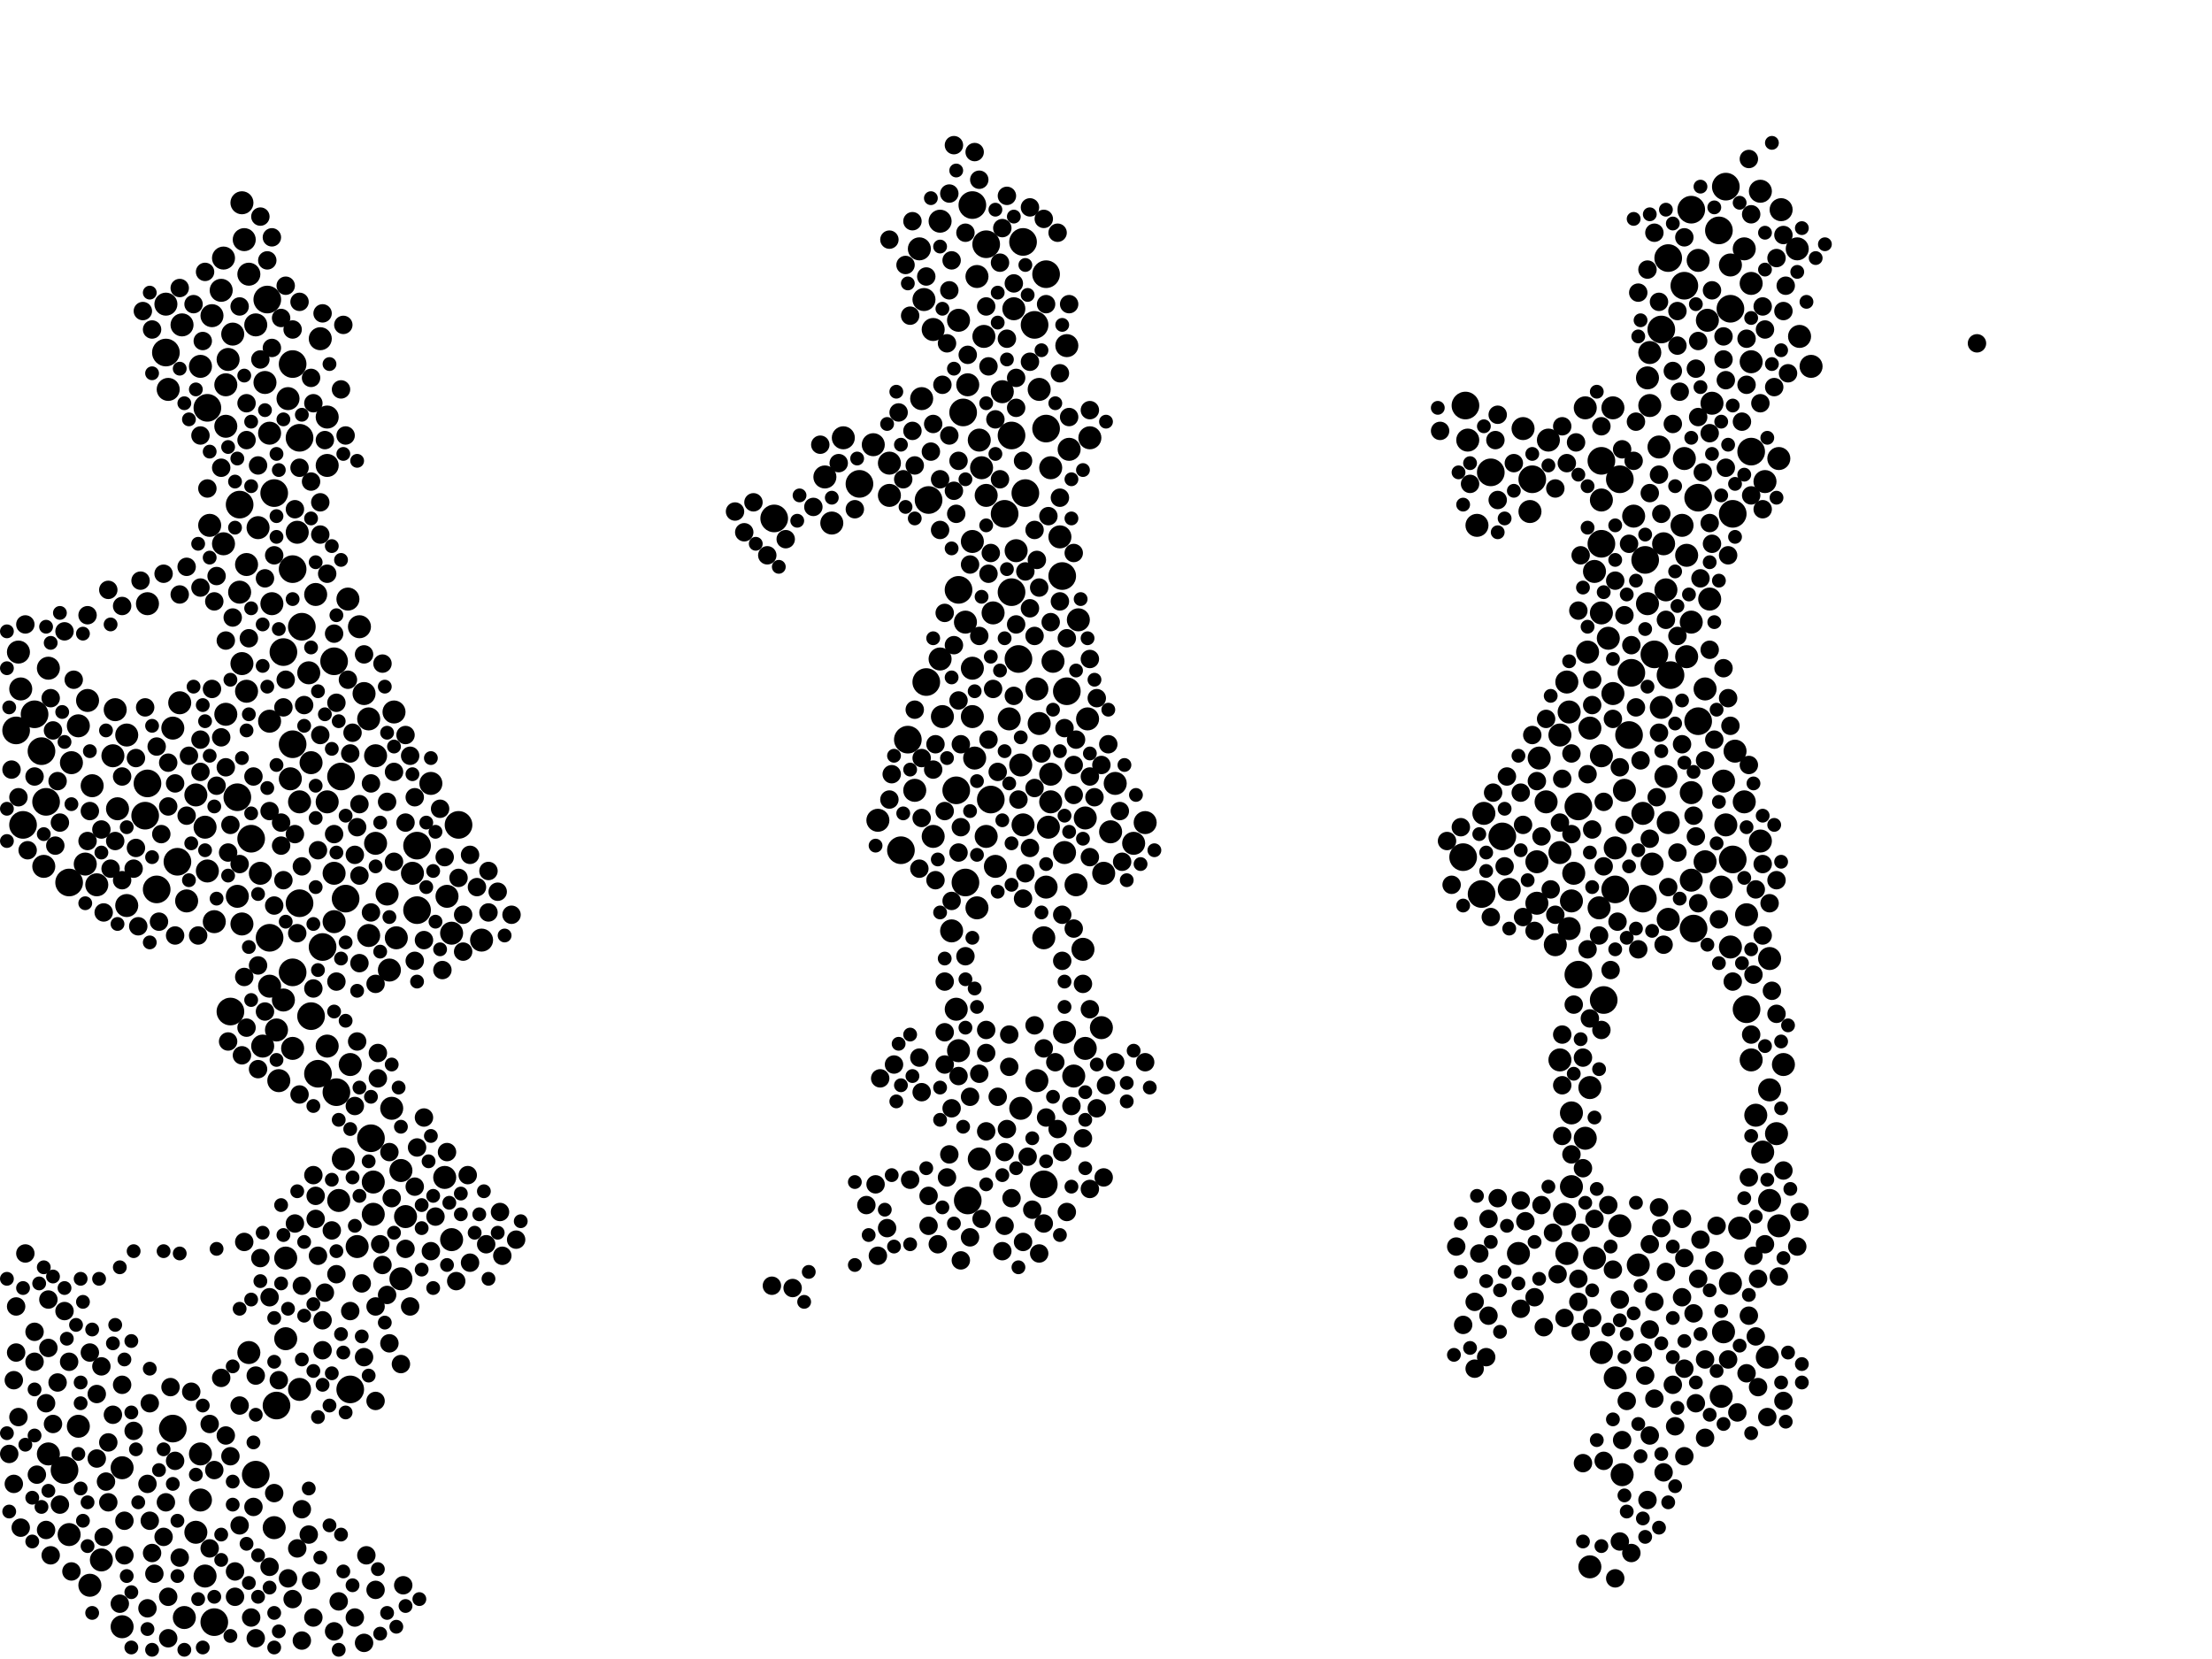<?xml version="1.0" encoding="utf-8"?>
<svg xmlns="http://www.w3.org/2000/svg"
     xmlns:xlink="http://www.w3.org/1999/xlink" width="1920" height="1440" >

            <defs>
            <style type="text/css"><![CDATA[
circle {stroke: none;}
.c0 {fill: #000000;}
]]></style>
            </defs>
<rect x="0" y="0" width="1920" height="1440" fill="white"/>
<circle cx="1294" cy="410" r="12" class="c0"/>
<circle cx="206" cy="692" r="12" class="c0"/>
<circle cx="836" cy="358" r="12" class="c0"/>
<circle cx="1448" cy="224" r="12" class="c0"/>
<circle cx="788" cy="642" r="12" class="c0"/>
<circle cx="362" cy="790" r="12" class="c0"/>
<circle cx="1474" cy="626" r="12" class="c0"/>
<circle cx="1406" cy="416" r="12" class="c0"/>
<circle cx="1370" cy="846" r="12" class="c0"/>
<circle cx="322" cy="988" r="12" class="c0"/>
<circle cx="856" cy="212" r="12" class="c0"/>
<circle cx="878" cy="514" r="12" class="c0"/>
<circle cx="362" cy="734" r="12" class="c0"/>
<circle cx="290" cy="574" r="12" class="c0"/>
<circle cx="840" cy="1042" r="12" class="c0"/>
<circle cx="1402" cy="772" r="12" class="c0"/>
<circle cx="150" cy="1240" r="12" class="c0"/>
<circle cx="60" cy="766" r="12" class="c0"/>
<circle cx="238" cy="428" r="12" class="c0"/>
<circle cx="260" cy="784" r="12" class="c0"/>
<circle cx="888" cy="210" r="12" class="c0"/>
<circle cx="1286" cy="776" r="12" class="c0"/>
<circle cx="246" cy="566" r="12" class="c0"/>
<circle cx="1450" cy="586" r="12" class="c0"/>
<circle cx="1370" cy="700" r="12" class="c0"/>
<circle cx="806" cy="434" r="12" class="c0"/>
<circle cx="860" cy="694" r="12" class="c0"/>
<circle cx="260" cy="380" r="12" class="c0"/>
<circle cx="1442" cy="286" r="12" class="c0"/>
<circle cx="1504" cy="746" r="12" class="c0"/>
<circle cx="270" cy="882" r="12" class="c0"/>
<circle cx="1436" cy="568" r="12" class="c0"/>
<circle cx="884" cy="572" r="12" class="c0"/>
<circle cx="844" cy="178" r="12" class="c0"/>
<circle cx="300" cy="780" r="12" class="c0"/>
<circle cx="926" cy="600" r="12" class="c0"/>
<circle cx="126" cy="708" r="12" class="c0"/>
<circle cx="878" cy="378" r="12" class="c0"/>
<circle cx="254" cy="494" r="12" class="c0"/>
<circle cx="804" cy="592" r="12" class="c0"/>
<circle cx="254" cy="844" r="12" class="c0"/>
<circle cx="906" cy="1028" r="12" class="c0"/>
<circle cx="30" cy="620" r="12" class="c0"/>
<circle cx="280" cy="822" r="12" class="c0"/>
<circle cx="254" cy="316" r="12" class="c0"/>
<circle cx="782" cy="738" r="12" class="c0"/>
<circle cx="276" cy="932" r="12" class="c0"/>
<circle cx="304" cy="1206" r="12" class="c0"/>
<circle cx="1520" cy="392" r="12" class="c0"/>
<circle cx="1504" cy="446" r="12" class="c0"/>
<circle cx="908" cy="238" r="12" class="c0"/>
<circle cx="232" cy="260" r="12" class="c0"/>
<circle cx="262" cy="544" r="12" class="c0"/>
<circle cx="254" cy="646" r="12" class="c0"/>
<circle cx="398" cy="716" r="12" class="c0"/>
<circle cx="1516" cy="876" r="12" class="c0"/>
<circle cx="128" cy="680" r="12" class="c0"/>
<circle cx="292" cy="948" r="12" class="c0"/>
<circle cx="832" cy="512" r="12" class="c0"/>
<circle cx="1270" cy="744" r="12" class="c0"/>
<circle cx="1492" cy="200" r="12" class="c0"/>
<circle cx="1272" cy="352" r="12" class="c0"/>
<circle cx="1474" cy="432" r="12" class="c0"/>
<circle cx="1498" cy="162" r="12" class="c0"/>
<circle cx="908" cy="372" r="12" class="c0"/>
<circle cx="672" cy="450" r="12" class="c0"/>
<circle cx="296" cy="674" r="12" class="c0"/>
<circle cx="922" cy="500" r="12" class="c0"/>
<circle cx="240" cy="1220" r="12" class="c0"/>
<circle cx="1330" cy="416" r="12" class="c0"/>
<circle cx="180" cy="354" r="12" class="c0"/>
<circle cx="1390" cy="472" r="12" class="c0"/>
<circle cx="1392" cy="868" r="12" class="c0"/>
<circle cx="186" cy="1408" r="12" class="c0"/>
<circle cx="200" cy="878" r="12" class="c0"/>
<circle cx="1414" cy="638" r="12" class="c0"/>
<circle cx="222" cy="1280" r="12" class="c0"/>
<circle cx="40" cy="696" r="12" class="c0"/>
<circle cx="1304" cy="726" r="12" class="c0"/>
<circle cx="20" cy="716" r="12" class="c0"/>
<circle cx="36" cy="652" r="12" class="c0"/>
<circle cx="154" cy="748" r="12" class="c0"/>
<circle cx="838" cy="766" r="12" class="c0"/>
<circle cx="56" cy="1276" r="12" class="c0"/>
<circle cx="208" cy="438" r="12" class="c0"/>
<circle cx="1416" cy="584" r="12" class="c0"/>
<circle cx="218" cy="728" r="12" class="c0"/>
<circle cx="830" cy="686" r="12" class="c0"/>
<circle cx="136" cy="772" r="12" class="c0"/>
<circle cx="898" cy="282" r="12" class="c0"/>
<circle cx="1502" cy="268" r="12" class="c0"/>
<circle cx="746" cy="420" r="12" class="c0"/>
<circle cx="890" cy="428" r="12" class="c0"/>
<circle cx="234" cy="814" r="12" class="c0"/>
<circle cx="144" cy="306" r="12" class="c0"/>
<circle cx="1390" cy="400" r="12" class="c0"/>
<circle cx="1470" cy="806" r="12" class="c0"/>
<circle cx="1428" cy="486" r="12" class="c0"/>
<circle cx="1468" cy="182" r="12" class="c0"/>
<circle cx="872" cy="446" r="12" class="c0"/>
<circle cx="14" cy="634" r="12" class="c0"/>
<circle cx="1426" cy="780" r="12" class="c0"/>
<circle cx="1462" cy="248" r="12" class="c0"/>
<circle cx="854" cy="292" r="10" class="c0"/>
<circle cx="1406" cy="1064" r="10" class="c0"/>
<circle cx="1358" cy="1054" r="10" class="c0"/>
<circle cx="984" cy="732" r="10" class="c0"/>
<circle cx="1432" cy="352" r="10" class="c0"/>
<circle cx="942" cy="710" r="10" class="c0"/>
<circle cx="178" cy="718" r="10" class="c0"/>
<circle cx="1362" cy="806" r="10" class="c0"/>
<circle cx="880" cy="268" r="10" class="c0"/>
<circle cx="100" cy="616" r="10" class="c0"/>
<circle cx="170" cy="690" r="10" class="c0"/>
<circle cx="1468" cy="764" r="10" class="c0"/>
<circle cx="1446" cy="674" r="10" class="c0"/>
<circle cx="194" cy="472" r="10" class="c0"/>
<circle cx="810" cy="726" r="10" class="c0"/>
<circle cx="1344" cy="382" r="10" class="c0"/>
<circle cx="912" cy="696" r="10" class="c0"/>
<circle cx="1464" cy="570" r="10" class="c0"/>
<circle cx="304" cy="924" r="10" class="c0"/>
<circle cx="206" cy="778" r="10" class="c0"/>
<circle cx="1336" cy="658" r="10" class="c0"/>
<circle cx="1402" cy="736" r="10" class="c0"/>
<circle cx="228" cy="908" r="10" class="c0"/>
<circle cx="1380" cy="632" r="10" class="c0"/>
<circle cx="1544" cy="1064" r="10" class="c0"/>
<circle cx="68" cy="1238" r="10" class="c0"/>
<circle cx="802" cy="260" r="10" class="c0"/>
<circle cx="68" cy="630" r="10" class="c0"/>
<circle cx="844" cy="580" r="10" class="c0"/>
<circle cx="1544" cy="398" r="10" class="c0"/>
<circle cx="1360" cy="592" r="10" class="c0"/>
<circle cx="226" cy="758" r="10" class="c0"/>
<circle cx="162" cy="782" r="10" class="c0"/>
<circle cx="1444" cy="472" r="10" class="c0"/>
<circle cx="926" cy="300" r="10" class="c0"/>
<circle cx="848" cy="240" r="10" class="c0"/>
<circle cx="1514" cy="216" r="10" class="c0"/>
<circle cx="344" cy="814" r="10" class="c0"/>
<circle cx="1516" cy="794" r="10" class="c0"/>
<circle cx="146" cy="338" r="10" class="c0"/>
<circle cx="210" cy="576" r="10" class="c0"/>
<circle cx="928" cy="390" r="10" class="c0"/>
<circle cx="1546" cy="182" r="10" class="c0"/>
<circle cx="1390" cy="434" r="10" class="c0"/>
<circle cx="324" cy="1054" r="10" class="c0"/>
<circle cx="42" cy="1262" r="10" class="c0"/>
<circle cx="294" cy="1042" r="10" class="c0"/>
<circle cx="1506" cy="652" r="10" class="c0"/>
<circle cx="202" cy="290" r="10" class="c0"/>
<circle cx="208" cy="514" r="10" class="c0"/>
<circle cx="254" cy="910" r="10" class="c0"/>
<circle cx="320" cy="812" r="10" class="c0"/>
<circle cx="968" cy="680" r="10" class="c0"/>
<circle cx="832" cy="278" r="10" class="c0"/>
<circle cx="212" cy="208" r="10" class="c0"/>
<circle cx="1426" cy="706" r="10" class="c0"/>
<circle cx="1572" cy="318" r="10" class="c0"/>
<circle cx="214" cy="600" r="10" class="c0"/>
<circle cx="800" cy="346" r="10" class="c0"/>
<circle cx="278" cy="294" r="10" class="c0"/>
<circle cx="1282" cy="456" r="10" class="c0"/>
<circle cx="106" cy="1412" r="10" class="c0"/>
<circle cx="392" cy="810" r="10" class="c0"/>
<circle cx="284" cy="362" r="10" class="c0"/>
<circle cx="1562" cy="292" r="10" class="c0"/>
<circle cx="1274" cy="382" r="10" class="c0"/>
<circle cx="886" cy="664" r="10" class="c0"/>
<circle cx="1536" cy="946" r="10" class="c0"/>
<circle cx="1446" cy="512" r="10" class="c0"/>
<circle cx="60" cy="1332" r="10" class="c0"/>
<circle cx="324" cy="1026" r="10" class="c0"/>
<circle cx="908" cy="770" r="10" class="c0"/>
<circle cx="196" cy="620" r="10" class="c0"/>
<circle cx="1514" cy="696" r="10" class="c0"/>
<circle cx="128" cy="524" r="10" class="c0"/>
<circle cx="1502" cy="230" r="10" class="c0"/>
<circle cx="1494" cy="1212" r="10" class="c0"/>
<circle cx="268" cy="584" r="10" class="c0"/>
<circle cx="794" cy="686" r="10" class="c0"/>
<circle cx="1384" cy="1092" r="10" class="c0"/>
<circle cx="852" cy="406" r="10" class="c0"/>
<circle cx="1328" cy="444" r="10" class="c0"/>
<circle cx="392" cy="1076" r="10" class="c0"/>
<circle cx="388" cy="778" r="10" class="c0"/>
<circle cx="326" cy="656" r="10" class="c0"/>
<circle cx="762" cy="712" r="10" class="c0"/>
<circle cx="1388" cy="788" r="10" class="c0"/>
<circle cx="862" cy="532" r="10" class="c0"/>
<circle cx="348" cy="1016" r="10" class="c0"/>
<circle cx="958" cy="758" r="10" class="c0"/>
<circle cx="1468" cy="688" r="10" class="c0"/>
<circle cx="1432" cy="306" r="10" class="c0"/>
<circle cx="298" cy="1006" r="10" class="c0"/>
<circle cx="174" cy="1262" r="10" class="c0"/>
<circle cx="876" cy="624" r="10" class="c0"/>
<circle cx="316" cy="602" r="10" class="c0"/>
<circle cx="1408" cy="1280" r="10" class="c0"/>
<circle cx="940" cy="824" r="10" class="c0"/>
<circle cx="42" cy="580" r="10" class="c0"/>
<circle cx="912" cy="406" r="10" class="c0"/>
<circle cx="1380" cy="1360" r="10" class="c0"/>
<circle cx="846" cy="658" r="10" class="c0"/>
<circle cx="1384" cy="496" r="10" class="c0"/>
<circle cx="844" cy="622" r="10" class="c0"/>
<circle cx="1434" cy="750" r="10" class="c0"/>
<circle cx="888" cy="716" r="10" class="c0"/>
<circle cx="216" cy="238" r="10" class="c0"/>
<circle cx="1502" cy="822" r="10" class="c0"/>
<circle cx="946" cy="380" r="10" class="c0"/>
<circle cx="374" cy="680" r="10" class="c0"/>
<circle cx="242" cy="938" r="10" class="c0"/>
<circle cx="934" cy="768" r="10" class="c0"/>
<circle cx="844" cy="470" r="10" class="c0"/>
<circle cx="270" cy="662" r="10" class="c0"/>
<circle cx="870" cy="340" r="10" class="c0"/>
<circle cx="798" cy="216" r="10" class="c0"/>
<circle cx="192" cy="252" r="10" class="c0"/>
<circle cx="302" cy="520" r="10" class="c0"/>
<circle cx="722" cy="454" r="10" class="c0"/>
<circle cx="110" cy="786" r="10" class="c0"/>
<circle cx="196" cy="334" r="10" class="c0"/>
<circle cx="38" cy="752" r="10" class="c0"/>
<circle cx="716" cy="414" r="10" class="c0"/>
<circle cx="1364" cy="782" r="10" class="c0"/>
<circle cx="1480" cy="598" r="10" class="c0"/>
<circle cx="840" cy="334" r="10" class="c0"/>
<circle cx="76" cy="608" r="10" class="c0"/>
<circle cx="1524" cy="968" r="10" class="c0"/>
<circle cx="826" cy="808" r="10" class="c0"/>
<circle cx="150" cy="632" r="10" class="c0"/>
<circle cx="312" cy="544" r="10" class="c0"/>
<circle cx="1442" cy="614" r="10" class="c0"/>
<circle cx="210" cy="176" r="10" class="c0"/>
<circle cx="284" cy="908" r="10" class="c0"/>
<circle cx="1532" cy="418" r="10" class="c0"/>
<circle cx="1474" cy="226" r="10" class="c0"/>
<circle cx="758" cy="386" r="10" class="c0"/>
<circle cx="994" cy="714" r="10" class="c0"/>
<circle cx="924" cy="740" r="10" class="c0"/>
<circle cx="1536" cy="832" r="10" class="c0"/>
<circle cx="290" cy="758" r="10" class="c0"/>
<circle cx="258" cy="462" r="10" class="c0"/>
<circle cx="1400" cy="354" r="10" class="c0"/>
<circle cx="194" cy="224" r="10" class="c0"/>
<circle cx="816" cy="192" r="10" class="c0"/>
<circle cx="1542" cy="984" r="10" class="c0"/>
<circle cx="1482" cy="278" r="10" class="c0"/>
<circle cx="326" cy="732" r="10" class="c0"/>
<circle cx="864" cy="752" r="10" class="c0"/>
<circle cx="174" cy="1302" r="10" class="c0"/>
<circle cx="234" cy="376" r="10" class="c0"/>
<circle cx="920" cy="466" r="10" class="c0"/>
<circle cx="1334" cy="748" r="10" class="c0"/>
<circle cx="942" cy="910" r="10" class="c0"/>
<circle cx="1520" cy="246" r="10" class="c0"/>
<circle cx="1548" cy="924" r="10" class="c0"/>
<circle cx="1448" cy="798" r="10" class="c0"/>
<circle cx="222" cy="282" r="10" class="c0"/>
<circle cx="848" cy="788" r="10" class="c0"/>
<circle cx="1464" cy="482" r="10" class="c0"/>
<circle cx="210" cy="802" r="10" class="c0"/>
<circle cx="62" cy="662" r="10" class="c0"/>
<circle cx="906" cy="814" r="10" class="c0"/>
<circle cx="1350" cy="820" r="10" class="c0"/>
<circle cx="810" cy="286" r="10" class="c0"/>
<circle cx="818" cy="622" r="10" class="c0"/>
<circle cx="936" cy="538" r="10" class="c0"/>
<circle cx="856" cy="430" r="10" class="c0"/>
<circle cx="214" cy="490" r="10" class="c0"/>
<circle cx="260" cy="1206" r="10" class="c0"/>
<circle cx="1364" cy="966" r="10" class="c0"/>
<circle cx="248" cy="1092" r="10" class="c0"/>
<circle cx="1486" cy="350" r="10" class="c0"/>
<circle cx="284" cy="404" r="10" class="c0"/>
<circle cx="84" cy="768" r="10" class="c0"/>
<circle cx="856" cy="726" r="10" class="c0"/>
<circle cx="248" cy="1162" r="10" class="c0"/>
<circle cx="1318" cy="1088" r="10" class="c0"/>
<circle cx="1342" cy="696" r="10" class="c0"/>
<circle cx="230" cy="332" r="10" class="c0"/>
<circle cx="1390" cy="656" r="10" class="c0"/>
<circle cx="1560" cy="216" r="10" class="c0"/>
<circle cx="186" cy="800" r="10" class="c0"/>
<circle cx="1440" cy="388" r="10" class="c0"/>
<circle cx="174" cy="318" r="10" class="c0"/>
<circle cx="886" cy="962" r="10" class="c0"/>
<circle cx="902" cy="628" r="10" class="c0"/>
<circle cx="832" cy="912" r="10" class="c0"/>
<circle cx="772" cy="402" r="10" class="c0"/>
<circle cx="234" cy="626" r="10" class="c0"/>
<circle cx="1498" cy="716" r="10" class="c0"/>
<circle cx="1528" cy="166" r="10" class="c0"/>
<circle cx="1496" cy="678" r="10" class="c0"/>
<circle cx="1468" cy="540" r="10" class="c0"/>
<circle cx="88" cy="1354" r="10" class="c0"/>
<circle cx="944" cy="624" r="10" class="c0"/>
<circle cx="1418" cy="448" r="10" class="c0"/>
<circle cx="1534" cy="1178" r="10" class="c0"/>
<circle cx="1510" cy="1066" r="10" class="c0"/>
<circle cx="238" cy="1326" r="10" class="c0"/>
<circle cx="956" cy="892" r="10" class="c0"/>
<circle cx="16" cy="566" r="10" class="c0"/>
<circle cx="78" cy="1376" r="10" class="c0"/>
<circle cx="198" cy="312" r="10" class="c0"/>
<circle cx="1410" cy="686" r="10" class="c0"/>
<circle cx="732" cy="380" r="10" class="c0"/>
<circle cx="882" cy="478" r="10" class="c0"/>
<circle cx="340" cy="962" r="10" class="c0"/>
<circle cx="1376" cy="354" r="10" class="c0"/>
<circle cx="850" cy="1006" r="10" class="c0"/>
<circle cx="1430" cy="524" r="10" class="c0"/>
<circle cx="1354" cy="638" r="10" class="c0"/>
<circle cx="1362" cy="618" r="10" class="c0"/>
<circle cx="1400" cy="602" r="10" class="c0"/>
<circle cx="1496" cy="1156" r="10" class="c0"/>
<circle cx="260" cy="696" r="10" class="c0"/>
<circle cx="352" cy="1056" r="10" class="c0"/>
<circle cx="1536" cy="1042" r="10" class="c0"/>
<circle cx="234" cy="856" r="10" class="c0"/>
<circle cx="1480" cy="748" r="10" class="c0"/>
<circle cx="342" cy="618" r="10" class="c0"/>
<circle cx="386" cy="1022" r="10" class="c0"/>
<circle cx="902" cy="338" r="10" class="c0"/>
<circle cx="418" cy="816" r="10" class="c0"/>
<circle cx="1494" cy="770" r="10" class="c0"/>
<circle cx="1288" cy="706" r="10" class="c0"/>
<circle cx="932" cy="934" r="10" class="c0"/>
<circle cx="158" cy="282" r="10" class="c0"/>
<circle cx="144" cy="264" r="10" class="c0"/>
<circle cx="830" cy="876" r="10" class="c0"/>
<circle cx="1390" cy="532" r="10" class="c0"/>
<circle cx="1378" cy="566" r="10" class="c0"/>
<circle cx="1430" cy="328" r="10" class="c0"/>
<circle cx="1460" cy="456" r="10" class="c0"/>
<circle cx="224" cy="458" r="10" class="c0"/>
<circle cx="1484" cy="520" r="10" class="c0"/>
<circle cx="250" cy="346" r="10" class="c0"/>
<circle cx="80" cy="682" r="10" class="c0"/>
<circle cx="1366" cy="758" r="10" class="c0"/>
<circle cx="196" cy="370" r="10" class="c0"/>
<circle cx="290" cy="800" r="10" class="c0"/>
<circle cx="1322" cy="372" r="10" class="c0"/>
<circle cx="1310" cy="772" r="10" class="c0"/>
<circle cx="1528" cy="730" r="10" class="c0"/>
<circle cx="1354" cy="920" r="10" class="c0"/>
<circle cx="216" cy="1174" r="10" class="c0"/>
<circle cx="102" cy="702" r="10" class="c0"/>
<circle cx="274" cy="516" r="10" class="c0"/>
<circle cx="338" cy="842" r="10" class="c0"/>
<circle cx="838" cy="540" r="10" class="c0"/>
<circle cx="1422" cy="1098" r="10" class="c0"/>
<circle cx="1376" cy="988" r="10" class="c0"/>
<circle cx="358" cy="758" r="10" class="c0"/>
<circle cx="1364" cy="1030" r="10" class="c0"/>
<circle cx="1354" cy="740" r="10" class="c0"/>
<circle cx="170" cy="1330" r="10" class="c0"/>
<circle cx="320" cy="624" r="10" class="c0"/>
<circle cx="246" cy="868" r="10" class="c0"/>
<circle cx="816" cy="572" r="10" class="c0"/>
<circle cx="1380" cy="944" r="10" class="c0"/>
<circle cx="1502" cy="1114" r="10" class="c0"/>
<circle cx="900" cy="938" r="10" class="c0"/>
<circle cx="310" cy="1082" r="10" class="c0"/>
<circle cx="110" cy="638" r="10" class="c0"/>
<circle cx="910" cy="718" r="10" class="c0"/>
<circle cx="1462" cy="398" r="10" class="c0"/>
<circle cx="1448" cy="714" r="10" class="c0"/>
<circle cx="182" cy="456" r="10" class="c0"/>
<circle cx="850" cy="382" r="10" class="c0"/>
<circle cx="18" cy="598" r="10" class="c0"/>
<circle cx="180" cy="756" r="10" class="c0"/>
<circle cx="1390" cy="1174" r="10" class="c0"/>
<circle cx="914" cy="574" r="10" class="c0"/>
<circle cx="900" cy="598" r="10" class="c0"/>
<circle cx="240" cy="894" r="10" class="c0"/>
<circle cx="924" cy="896" r="10" class="c0"/>
<circle cx="336" cy="776" r="10" class="c0"/>
<circle cx="156" cy="610" r="10" class="c0"/>
<circle cx="1396" cy="554" r="10" class="c0"/>
<circle cx="1334" cy="784" r="10" class="c0"/>
<circle cx="1520" cy="920" r="10" class="c0"/>
<circle cx="74" cy="750" r="10" class="c0"/>
<circle cx="1360" cy="1088" r="10" class="c0"/>
<circle cx="252" cy="676" r="10" class="c0"/>
<circle cx="1530" cy="1000" r="10" class="c0"/>
<circle cx="1402" cy="1196" r="10" class="c0"/>
<circle cx="178" cy="1368" r="10" class="c0"/>
<circle cx="160" cy="1404" r="10" class="c0"/>
<circle cx="964" cy="722" r="10" class="c0"/>
<circle cx="284" cy="696" r="10" class="c0"/>
<circle cx="106" cy="1274" r="10" class="c0"/>
<circle cx="1520" cy="314" r="10" class="c0"/>
<circle cx="184" cy="274" r="10" class="c0"/>
<circle cx="348" cy="1110" r="10" class="c0"/>
<circle cx="236" cy="524" r="10" class="c0"/>
<circle cx="772" cy="430" r="10" class="c0"/>
<circle cx="912" cy="672" r="10" class="c0"/>
<circle cx="98" cy="656" r="10" class="c0"/>
<circle cx="1504" cy="852" r="8" class="c0"/>
<circle cx="890" cy="758" r="8" class="c0"/>
<circle cx="1452" cy="368" r="8" class="c0"/>
<circle cx="156" cy="250" r="8" class="c0"/>
<circle cx="856" cy="266" r="8" class="c0"/>
<circle cx="866" cy="670" r="8" class="c0"/>
<circle cx="40" cy="1218" r="8" class="c0"/>
<circle cx="356" cy="656" r="8" class="c0"/>
<circle cx="94" cy="1304" r="8" class="c0"/>
<circle cx="828" cy="426" r="8" class="c0"/>
<circle cx="202" cy="536" r="8" class="c0"/>
<circle cx="894" cy="314" r="8" class="c0"/>
<circle cx="316" cy="568" r="8" class="c0"/>
<circle cx="1542" cy="880" r="8" class="c0"/>
<circle cx="192" cy="1196" r="8" class="c0"/>
<circle cx="1416" cy="560" r="8" class="c0"/>
<circle cx="42" cy="1128" r="8" class="c0"/>
<circle cx="962" cy="646" r="8" class="c0"/>
<circle cx="292" cy="852" r="8" class="c0"/>
<circle cx="326" cy="854" r="8" class="c0"/>
<circle cx="760" cy="1028" r="8" class="c0"/>
<circle cx="1356" cy="676" r="8" class="c0"/>
<circle cx="1402" cy="504" r="8" class="c0"/>
<circle cx="1530" cy="812" r="8" class="c0"/>
<circle cx="1370" cy="1130" r="8" class="c0"/>
<circle cx="198" cy="740" r="8" class="c0"/>
<circle cx="828" cy="560" r="8" class="c0"/>
<circle cx="786" cy="230" r="8" class="c0"/>
<circle cx="234" cy="704" r="8" class="c0"/>
<circle cx="382" cy="702" r="8" class="c0"/>
<circle cx="952" cy="606" r="8" class="c0"/>
<circle cx="840" cy="308" r="8" class="c0"/>
<circle cx="94" cy="1252" r="8" class="c0"/>
<circle cx="1406" cy="1338" r="8" class="c0"/>
<circle cx="666" cy="482" r="8" class="c0"/>
<circle cx="270" cy="418" r="8" class="c0"/>
<circle cx="894" cy="528" r="8" class="c0"/>
<circle cx="214" cy="350" r="8" class="c0"/>
<circle cx="264" cy="612" r="8" class="c0"/>
<circle cx="1518" cy="664" r="8" class="c0"/>
<circle cx="930" cy="960" r="8" class="c0"/>
<circle cx="1498" cy="406" r="8" class="c0"/>
<circle cx="842" cy="952" r="8" class="c0"/>
<circle cx="1462" cy="206" r="8" class="c0"/>
<circle cx="384" cy="842" r="8" class="c0"/>
<circle cx="182" cy="1236" r="8" class="c0"/>
<circle cx="1306" cy="752" r="8" class="c0"/>
<circle cx="262" cy="752" r="8" class="c0"/>
<circle cx="1462" cy="1264" r="8" class="c0"/>
<circle cx="76" cy="534" r="8" class="c0"/>
<circle cx="208" cy="1324" r="8" class="c0"/>
<circle cx="226" cy="188" r="8" class="c0"/>
<circle cx="926" cy="554" r="8" class="c0"/>
<circle cx="1462" cy="1092" r="8" class="c0"/>
<circle cx="810" cy="368" r="8" class="c0"/>
<circle cx="224" cy="404" r="8" class="c0"/>
<circle cx="192" cy="406" r="8" class="c0"/>
<circle cx="280" cy="1146" r="8" class="c0"/>
<circle cx="852" cy="1058" r="8" class="c0"/>
<circle cx="328" cy="936" r="8" class="c0"/>
<circle cx="46" cy="1236" r="8" class="c0"/>
<circle cx="142" cy="498" r="8" class="c0"/>
<circle cx="278" cy="638" r="8" class="c0"/>
<circle cx="1560" cy="1082" r="8" class="c0"/>
<circle cx="1264" cy="1082" r="8" class="c0"/>
<circle cx="246" cy="764" r="8" class="c0"/>
<circle cx="338" cy="1000" r="8" class="c0"/>
<circle cx="1412" cy="1216" r="8" class="c0"/>
<circle cx="832" cy="740" r="8" class="c0"/>
<circle cx="186" cy="522" r="8" class="c0"/>
<circle cx="118" cy="736" r="8" class="c0"/>
<circle cx="198" cy="904" r="8" class="c0"/>
<circle cx="792" cy="374" r="8" class="c0"/>
<circle cx="306" cy="636" r="8" class="c0"/>
<circle cx="1436" cy="202" r="8" class="c0"/>
<circle cx="342" cy="670" r="8" class="c0"/>
<circle cx="60" cy="1182" r="8" class="c0"/>
<circle cx="188" cy="500" r="8" class="c0"/>
<circle cx="1432" cy="428" r="8" class="c0"/>
<circle cx="96" cy="754" r="8" class="c0"/>
<circle cx="922" cy="794" r="8" class="c0"/>
<circle cx="88" cy="1186" r="8" class="c0"/>
<circle cx="256" cy="724" r="8" class="c0"/>
<circle cx="872" cy="1064" r="8" class="c0"/>
<circle cx="812" cy="764" r="8" class="c0"/>
<circle cx="56" cy="548" r="8" class="c0"/>
<circle cx="186" cy="1276" r="8" class="c0"/>
<circle cx="808" cy="392" r="8" class="c0"/>
<circle cx="918" cy="202" r="8" class="c0"/>
<circle cx="332" cy="576" r="8" class="c0"/>
<circle cx="224" cy="838" r="8" class="c0"/>
<circle cx="894" cy="180" r="8" class="c0"/>
<circle cx="772" cy="208" r="8" class="c0"/>
<circle cx="236" cy="302" r="8" class="c0"/>
<circle cx="946" cy="356" r="8" class="c0"/>
<circle cx="1410" cy="716" r="8" class="c0"/>
<circle cx="272" cy="1404" r="8" class="c0"/>
<circle cx="820" cy="852" r="8" class="c0"/>
<circle cx="310" cy="904" r="8" class="c0"/>
<circle cx="1414" cy="472" r="8" class="c0"/>
<circle cx="378" cy="1056" r="8" class="c0"/>
<circle cx="262" cy="1116" r="8" class="c0"/>
<circle cx="174" cy="642" r="8" class="c0"/>
<circle cx="386" cy="744" r="8" class="c0"/>
<circle cx="1342" cy="624" r="8" class="c0"/>
<circle cx="824" cy="168" r="8" class="c0"/>
<circle cx="1340" cy="1152" r="8" class="c0"/>
<circle cx="822" cy="1022" r="8" class="c0"/>
<circle cx="1378" cy="672" r="8" class="c0"/>
<circle cx="1474" cy="296" r="8" class="c0"/>
<circle cx="1486" cy="252" r="8" class="c0"/>
<circle cx="260" cy="262" r="8" class="c0"/>
<circle cx="146" cy="700" r="8" class="c0"/>
<circle cx="1374" cy="1014" r="8" class="c0"/>
<circle cx="1364" cy="724" r="8" class="c0"/>
<circle cx="834" cy="646" r="8" class="c0"/>
<circle cx="880" cy="246" r="8" class="c0"/>
<circle cx="1322" cy="796" r="8" class="c0"/>
<circle cx="1390" cy="894" r="8" class="c0"/>
<circle cx="1356" cy="898" r="8" class="c0"/>
<circle cx="1384" cy="1058" r="8" class="c0"/>
<circle cx="1320" cy="688" r="8" class="c0"/>
<circle cx="814" cy="1080" r="8" class="c0"/>
<circle cx="832" cy="934" r="8" class="c0"/>
<circle cx="156" cy="516" r="8" class="c0"/>
<circle cx="1528" cy="350" r="8" class="c0"/>
<circle cx="728" cy="402" r="8" class="c0"/>
<circle cx="290" cy="724" r="8" class="c0"/>
<circle cx="146" cy="662" r="8" class="c0"/>
<circle cx="874" cy="170" r="8" class="c0"/>
<circle cx="200" cy="1264" r="8" class="c0"/>
<circle cx="1452" cy="322" r="8" class="c0"/>
<circle cx="234" cy="1360" r="8" class="c0"/>
<circle cx="1512" cy="366" r="8" class="c0"/>
<circle cx="1402" cy="1370" r="8" class="c0"/>
<circle cx="1498" cy="330" r="8" class="c0"/>
<circle cx="1360" cy="402" r="8" class="c0"/>
<circle cx="1488" cy="642" r="8" class="c0"/>
<circle cx="116" cy="754" r="8" class="c0"/>
<circle cx="1452" cy="1202" r="8" class="c0"/>
<circle cx="342" cy="748" r="8" class="c0"/>
<circle cx="1518" cy="138" r="8" class="c0"/>
<circle cx="196" cy="666" r="8" class="c0"/>
<circle cx="1486" cy="472" r="8" class="c0"/>
<circle cx="850" cy="932" r="8" class="c0"/>
<circle cx="870" cy="198" r="8" class="c0"/>
<circle cx="742" cy="442" r="8" class="c0"/>
<circle cx="828" cy="126" r="8" class="c0"/>
<circle cx="1496" cy="312" r="8" class="c0"/>
<circle cx="270" cy="328" r="8" class="c0"/>
<circle cx="790" cy="1024" r="8" class="c0"/>
<circle cx="222" cy="1194" r="8" class="c0"/>
<circle cx="1490" cy="1064" r="8" class="c0"/>
<circle cx="172" cy="812" r="8" class="c0"/>
<circle cx="1320" cy="1042" r="8" class="c0"/>
<circle cx="824" cy="252" r="8" class="c0"/>
<circle cx="1424" cy="660" r="8" class="c0"/>
<circle cx="444" cy="794" r="8" class="c0"/>
<circle cx="820" cy="896" r="8" class="c0"/>
<circle cx="402" cy="826" r="8" class="c0"/>
<circle cx="234" cy="1126" r="8" class="c0"/>
<circle cx="1484" cy="376" r="8" class="c0"/>
<circle cx="1422" cy="254" r="8" class="c0"/>
<circle cx="830" cy="446" r="8" class="c0"/>
<circle cx="14" cy="1134" r="8" class="c0"/>
<circle cx="30" cy="674" r="8" class="c0"/>
<circle cx="946" cy="876" r="8" class="c0"/>
<circle cx="352" cy="714" r="8" class="c0"/>
<circle cx="1488" cy="1094" r="8" class="c0"/>
<circle cx="946" cy="744" r="8" class="c0"/>
<circle cx="64" cy="590" r="8" class="c0"/>
<circle cx="326" cy="1380" r="8" class="c0"/>
<circle cx="826" cy="226" r="8" class="c0"/>
<circle cx="882" cy="542" r="8" class="c0"/>
<circle cx="274" cy="1058" r="8" class="c0"/>
<circle cx="874" cy="294" r="8" class="c0"/>
<circle cx="214" cy="382" r="8" class="c0"/>
<circle cx="882" cy="354" r="8" class="c0"/>
<circle cx="1396" cy="1046" r="8" class="c0"/>
<circle cx="896" cy="1050" r="8" class="c0"/>
<circle cx="882" cy="328" r="8" class="c0"/>
<circle cx="1460" cy="1058" r="8" class="c0"/>
<circle cx="956" cy="664" r="8" class="c0"/>
<circle cx="78" cy="1174" r="8" class="c0"/>
<circle cx="924" cy="632" r="8" class="c0"/>
<circle cx="212" cy="1078" r="8" class="c0"/>
<circle cx="832" cy="608" r="8" class="c0"/>
<circle cx="104" cy="1392" r="8" class="c0"/>
<circle cx="816" cy="416" r="8" class="c0"/>
<circle cx="1446" cy="538" r="8" class="c0"/>
<circle cx="810" cy="668" r="8" class="c0"/>
<circle cx="174" cy="378" r="8" class="c0"/>
<circle cx="912" cy="540" r="8" class="c0"/>
<circle cx="56" cy="1138" r="8" class="c0"/>
<circle cx="974" cy="748" r="8" class="c0"/>
<circle cx="1472" cy="320" r="8" class="c0"/>
<circle cx="920" cy="432" r="8" class="c0"/>
<circle cx="1534" cy="1230" r="8" class="c0"/>
<circle cx="1520" cy="186" r="8" class="c0"/>
<circle cx="44" cy="606" r="8" class="c0"/>
<circle cx="1404" cy="800" r="8" class="c0"/>
<circle cx="424" cy="792" r="8" class="c0"/>
<circle cx="388" cy="1000" r="8" class="c0"/>
<circle cx="1296" cy="688" r="8" class="c0"/>
<circle cx="414" cy="770" r="8" class="c0"/>
<circle cx="406" cy="1020" r="8" class="c0"/>
<circle cx="862" cy="598" r="8" class="c0"/>
<circle cx="1332" cy="1126" r="8" class="c0"/>
<circle cx="368" cy="816" r="8" class="c0"/>
<circle cx="824" cy="1002" r="8" class="c0"/>
<circle cx="1478" cy="410" r="8" class="c0"/>
<circle cx="1526" cy="1110" r="8" class="c0"/>
<circle cx="1476" cy="502" r="8" class="c0"/>
<circle cx="856" cy="914" r="8" class="c0"/>
<circle cx="794" cy="404" r="8" class="c0"/>
<circle cx="278" cy="436" r="8" class="c0"/>
<circle cx="78" cy="704" r="8" class="c0"/>
<circle cx="1292" cy="1058" r="8" class="c0"/>
<circle cx="1548" cy="204" r="8" class="c0"/>
<circle cx="858" cy="318" r="8" class="c0"/>
<circle cx="934" cy="642" r="8" class="c0"/>
<circle cx="318" cy="1350" r="8" class="c0"/>
<circle cx="136" cy="648" r="8" class="c0"/>
<circle cx="1460" cy="646" r="8" class="c0"/>
<circle cx="850" cy="156" r="8" class="c0"/>
<circle cx="1268" cy="718" r="8" class="c0"/>
<circle cx="368" cy="970" r="8" class="c0"/>
<circle cx="846" cy="132" r="8" class="c0"/>
<circle cx="1436" cy="1214" r="8" class="c0"/>
<circle cx="152" cy="680" r="8" class="c0"/>
<circle cx="284" cy="498" r="8" class="c0"/>
<circle cx="1392" cy="1268" r="8" class="c0"/>
<circle cx="1420" cy="366" r="8" class="c0"/>
<circle cx="356" cy="1134" r="8" class="c0"/>
<circle cx="22" cy="542" r="8" class="c0"/>
<circle cx="1716" cy="298" r="8" class="c0"/>
<circle cx="360" cy="834" r="8" class="c0"/>
<circle cx="946" cy="674" r="8" class="c0"/>
<circle cx="820" cy="704" r="8" class="c0"/>
<circle cx="98" cy="1228" r="8" class="c0"/>
<circle cx="1368" cy="384" r="8" class="c0"/>
<circle cx="1472" cy="726" r="8" class="c0"/>
<circle cx="1462" cy="1188" r="8" class="c0"/>
<circle cx="1338" cy="726" r="8" class="c0"/>
<circle cx="1500" cy="1180" r="8" class="c0"/>
<circle cx="1374" cy="918" r="8" class="c0"/>
<circle cx="800" cy="710" r="8" class="c0"/>
<circle cx="1524" cy="772" r="8" class="c0"/>
<circle cx="1428" cy="1194" r="8" class="c0"/>
<circle cx="214" cy="892" r="8" class="c0"/>
<circle cx="296" cy="338" r="8" class="c0"/>
<circle cx="128" cy="1288" r="8" class="c0"/>
<circle cx="918" cy="980" r="8" class="c0"/>
<circle cx="894" cy="736" r="8" class="c0"/>
<circle cx="916" cy="922" r="8" class="c0"/>
<circle cx="868" cy="416" r="8" class="c0"/>
<circle cx="1430" cy="234" r="8" class="c0"/>
<circle cx="42" cy="1170" r="8" class="c0"/>
<circle cx="338" cy="1166" r="8" class="c0"/>
<circle cx="1532" cy="286" r="8" class="c0"/>
<circle cx="1270" cy="1150" r="8" class="c0"/>
<circle cx="1542" cy="764" r="8" class="c0"/>
<circle cx="800" cy="948" r="8" class="c0"/>
<circle cx="928" cy="362" r="8" class="c0"/>
<circle cx="292" cy="610" r="8" class="c0"/>
<circle cx="926" cy="1052" r="8" class="c0"/>
<circle cx="1470" cy="708" r="8" class="c0"/>
<circle cx="1496" cy="292" r="8" class="c0"/>
<circle cx="276" cy="1090" r="8" class="c0"/>
<circle cx="1408" cy="1250" r="8" class="c0"/>
<circle cx="824" cy="378" r="8" class="c0"/>
<circle cx="1550" cy="248" r="8" class="c0"/>
<circle cx="822" cy="298" r="8" class="c0"/>
<circle cx="1388" cy="812" r="8" class="c0"/>
<circle cx="1476" cy="1076" r="8" class="c0"/>
<circle cx="288" cy="1068" r="8" class="c0"/>
<circle cx="1538" cy="860" r="8" class="c0"/>
<circle cx="336" cy="696" r="8" class="c0"/>
<circle cx="126" cy="614" r="8" class="c0"/>
<circle cx="308" cy="960" r="8" class="c0"/>
<circle cx="16" cy="1230" r="8" class="c0"/>
<circle cx="1370" cy="1110" r="8" class="c0"/>
<circle cx="76" cy="730" r="8" class="c0"/>
<circle cx="850" cy="552" r="8" class="c0"/>
<circle cx="922" cy="834" r="8" class="c0"/>
<circle cx="134" cy="1366" r="8" class="c0"/>
<circle cx="1418" cy="400" r="8" class="c0"/>
<circle cx="24" cy="738" r="8" class="c0"/>
<circle cx="130" cy="1218" r="8" class="c0"/>
<circle cx="898" cy="552" r="8" class="c0"/>
<circle cx="168" cy="264" r="8" class="c0"/>
<circle cx="106" cy="526" r="8" class="c0"/>
<circle cx="1370" cy="530" r="8" class="c0"/>
<circle cx="260" cy="950" r="8" class="c0"/>
<circle cx="1480" cy="660" r="8" class="c0"/>
<circle cx="182" cy="1344" r="8" class="c0"/>
<circle cx="258" cy="1344" r="8" class="c0"/>
<circle cx="50" cy="1200" r="8" class="c0"/>
<circle cx="30" cy="1156" r="8" class="c0"/>
<circle cx="322" cy="680" r="8" class="c0"/>
<circle cx="308" cy="742" r="8" class="c0"/>
<circle cx="184" cy="598" r="8" class="c0"/>
<circle cx="18" cy="1326" r="8" class="c0"/>
<circle cx="274" cy="1038" r="8" class="c0"/>
<circle cx="1456" cy="270" r="8" class="c0"/>
<circle cx="1530" cy="442" r="8" class="c0"/>
<circle cx="780" cy="358" r="8" class="c0"/>
<circle cx="1444" cy="1278" r="8" class="c0"/>
<circle cx="812" cy="646" r="8" class="c0"/>
<circle cx="130" cy="1320" r="8" class="c0"/>
<circle cx="1398" cy="842" r="8" class="c0"/>
<circle cx="960" cy="942" r="8" class="c0"/>
<circle cx="312" cy="760" r="8" class="c0"/>
<circle cx="940" cy="854" r="8" class="c0"/>
<circle cx="1250" cy="374" r="8" class="c0"/>
<circle cx="280" cy="272" r="8" class="c0"/>
<circle cx="374" cy="1086" r="8" class="c0"/>
<circle cx="124" cy="270" r="8" class="c0"/>
<circle cx="232" cy="226" r="8" class="c0"/>
<circle cx="138" cy="800" r="8" class="c0"/>
<circle cx="188" cy="682" r="8" class="c0"/>
<circle cx="162" cy="492" r="8" class="c0"/>
<circle cx="178" cy="236" r="8" class="c0"/>
<circle cx="10" cy="668" r="8" class="c0"/>
<circle cx="876" cy="926" r="8" class="c0"/>
<circle cx="216" cy="554" r="8" class="c0"/>
<circle cx="230" cy="878" r="8" class="c0"/>
<circle cx="1300" cy="434" r="8" class="c0"/>
<circle cx="898" cy="460" r="8" class="c0"/>
<circle cx="196" cy="1246" r="8" class="c0"/>
<circle cx="352" cy="638" r="8" class="c0"/>
<circle cx="638" cy="444" r="8" class="c0"/>
<circle cx="952" cy="962" r="8" class="c0"/>
<circle cx="838" cy="830" r="8" class="c0"/>
<circle cx="360" cy="1030" r="8" class="c0"/>
<circle cx="84" cy="1266" r="8" class="c0"/>
<circle cx="116" cy="1242" r="8" class="c0"/>
<circle cx="946" cy="1032" r="8" class="c0"/>
<circle cx="798" cy="754" r="8" class="c0"/>
<circle cx="1346" cy="772" r="8" class="c0"/>
<circle cx="1456" cy="552" r="8" class="c0"/>
<circle cx="238" cy="482" r="8" class="c0"/>
<circle cx="1544" cy="1108" r="8" class="c0"/>
<circle cx="832" cy="400" r="8" class="c0"/>
<circle cx="1378" cy="824" r="8" class="c0"/>
<circle cx="22" cy="1088" r="8" class="c0"/>
<circle cx="1276" cy="420" r="8" class="c0"/>
<circle cx="144" cy="1304" r="8" class="c0"/>
<circle cx="164" cy="656" r="8" class="c0"/>
<circle cx="220" cy="1308" r="8" class="c0"/>
<circle cx="864" cy="364" r="8" class="c0"/>
<circle cx="906" cy="1062" r="8" class="c0"/>
<circle cx="932" cy="690" r="8" class="c0"/>
<circle cx="260" cy="406" r="8" class="c0"/>
<circle cx="176" cy="296" r="8" class="c0"/>
<circle cx="898" cy="684" r="8" class="c0"/>
<circle cx="106" cy="1202" r="8" class="c0"/>
<circle cx="204" cy="1386" r="8" class="c0"/>
<circle cx="1416" cy="1348" r="8" class="c0"/>
<circle cx="350" cy="1376" r="8" class="c0"/>
<circle cx="1300" cy="360" r="8" class="c0"/>
<circle cx="1432" cy="1246" r="8" class="c0"/>
<circle cx="950" cy="692" r="8" class="c0"/>
<circle cx="1518" cy="1142" r="8" class="c0"/>
<circle cx="312" cy="698" r="8" class="c0"/>
<circle cx="972" cy="704" r="8" class="c0"/>
<circle cx="1448" cy="770" r="8" class="c0"/>
<circle cx="920" cy="324" r="8" class="c0"/>
<circle cx="258" cy="810" r="8" class="c0"/>
<circle cx="706" cy="440" r="8" class="c0"/>
<circle cx="1406" cy="1128" r="8" class="c0"/>
<circle cx="434" cy="1052" r="8" class="c0"/>
<circle cx="764" cy="936" r="8" class="c0"/>
<circle cx="248" cy="590" r="8" class="c0"/>
<circle cx="800" cy="658" r="8" class="c0"/>
<circle cx="1562" cy="1052" r="8" class="c0"/>
<circle cx="1322" cy="716" r="8" class="c0"/>
<circle cx="1432" cy="1080" r="8" class="c0"/>
<circle cx="1256" cy="730" r="8" class="c0"/>
<circle cx="1382" cy="590" r="8" class="c0"/>
<circle cx="396" cy="1112" r="8" class="c0"/>
<circle cx="32" cy="1280" r="8" class="c0"/>
<circle cx="1524" cy="1160" r="8" class="c0"/>
<circle cx="1440" cy="412" r="8" class="c0"/>
<circle cx="826" cy="782" r="8" class="c0"/>
<circle cx="790" cy="274" r="8" class="c0"/>
<circle cx="1390" cy="370" r="8" class="c0"/>
<circle cx="1426" cy="1174" r="8" class="c0"/>
<circle cx="856" cy="894" r="8" class="c0"/>
<circle cx="946" cy="572" r="8" class="c0"/>
<circle cx="1530" cy="266" r="8" class="c0"/>
<circle cx="906" cy="190" r="8" class="c0"/>
<circle cx="140" cy="724" r="8" class="c0"/>
<circle cx="62" cy="1364" r="8" class="c0"/>
<circle cx="256" cy="1062" r="8" class="c0"/>
<circle cx="244" cy="734" r="8" class="c0"/>
<circle cx="904" cy="654" r="8" class="c0"/>
<circle cx="1484" cy="454" r="8" class="c0"/>
<circle cx="1474" cy="362" r="8" class="c0"/>
<circle cx="1526" cy="1204" r="8" class="c0"/>
<circle cx="1430" cy="1302" r="8" class="c0"/>
<circle cx="174" cy="670" r="8" class="c0"/>
<circle cx="1364" cy="654" r="8" class="c0"/>
<circle cx="304" cy="654" r="8" class="c0"/>
<circle cx="858" cy="498" r="8" class="c0"/>
<circle cx="268" cy="1332" r="8" class="c0"/>
<circle cx="688" cy="1118" r="8" class="c0"/>
<circle cx="772" cy="694" r="8" class="c0"/>
<circle cx="1516" cy="1192" r="8" class="c0"/>
<circle cx="1356" cy="370" r="8" class="c0"/>
<circle cx="1530" cy="750" r="8" class="c0"/>
<circle cx="792" cy="192" r="8" class="c0"/>
<circle cx="448" cy="1076" r="8" class="c0"/>
<circle cx="146" cy="1422" r="8" class="c0"/>
<circle cx="16" cy="692" r="8" class="c0"/>
<circle cx="290" cy="550" r="8" class="c0"/>
<circle cx="1548" cy="1016" r="8" class="c0"/>
<circle cx="300" cy="378" r="8" class="c0"/>
<circle cx="230" cy="502" r="8" class="c0"/>
<circle cx="12" cy="1198" r="8" class="c0"/>
<circle cx="1422" cy="824" r="8" class="c0"/>
<circle cx="888" cy="780" r="8" class="c0"/>
<circle cx="898" cy="890" r="8" class="c0"/>
<circle cx="920" cy="522" r="8" class="c0"/>
<circle cx="908" cy="970" r="8" class="c0"/>
<circle cx="1392" cy="752" r="8" class="c0"/>
<circle cx="254" cy="286" r="8" class="c0"/>
<circle cx="712" cy="386" r="8" class="c0"/>
<circle cx="794" cy="616" r="8" class="c0"/>
<circle cx="244" cy="714" r="8" class="c0"/>
<circle cx="834" cy="1094" r="8" class="c0"/>
<circle cx="120" cy="804" r="8" class="c0"/>
<circle cx="1324" cy="1060" r="8" class="c0"/>
<circle cx="180" cy="424" r="8" class="c0"/>
<circle cx="776" cy="924" r="8" class="c0"/>
<circle cx="1356" cy="986" r="8" class="c0"/>
<circle cx="1458" cy="340" r="8" class="c0"/>
<circle cx="1366" cy="872" r="8" class="c0"/>
<circle cx="408" cy="742" r="8" class="c0"/>
<circle cx="1502" cy="630" r="8" class="c0"/>
<circle cx="90" cy="1334" r="8" class="c0"/>
<circle cx="290" cy="1416" r="8" class="c0"/>
<circle cx="222" cy="1422" r="8" class="c0"/>
<circle cx="900" cy="486" r="8" class="c0"/>
<circle cx="1460" cy="1126" r="8" class="c0"/>
<circle cx="858" cy="642" r="8" class="c0"/>
<circle cx="1492" cy="798" r="8" class="c0"/>
<circle cx="1522" cy="1090" r="8" class="c0"/>
<circle cx="12" cy="1288" r="8" class="c0"/>
<circle cx="804" cy="240" r="8" class="c0"/>
<circle cx="1442" cy="446" r="8" class="c0"/>
<circle cx="106" cy="674" r="8" class="c0"/>
<circle cx="100" cy="730" r="8" class="c0"/>
<circle cx="1432" cy="1154" r="8" class="c0"/>
<circle cx="888" cy="400" r="8" class="c0"/>
<circle cx="48" cy="734" r="8" class="c0"/>
<circle cx="254" cy="1388" r="8" class="c0"/>
<circle cx="308" cy="1404" r="8" class="c0"/>
<circle cx="224" cy="928" r="8" class="c0"/>
<circle cx="280" cy="1172" r="8" class="c0"/>
<circle cx="1444" cy="820" r="8" class="c0"/>
<circle cx="432" cy="774" r="8" class="c0"/>
<circle cx="1440" cy="636" r="8" class="c0"/>
<circle cx="968" cy="922" r="8" class="c0"/>
<circle cx="1320" cy="1136" r="8" class="c0"/>
<circle cx="1480" cy="1180" r="8" class="c0"/>
<circle cx="1420" cy="614" r="8" class="c0"/>
<circle cx="30" cy="1182" r="8" class="c0"/>
<circle cx="1446" cy="1104" r="8" class="c0"/>
<circle cx="238" cy="1296" r="8" class="c0"/>
<circle cx="276" cy="738" r="8" class="c0"/>
<circle cx="1380" cy="884" r="8" class="c0"/>
<circle cx="798" cy="918" r="8" class="c0"/>
<circle cx="322" cy="792" r="8" class="c0"/>
<circle cx="1508" cy="1226" r="8" class="c0"/>
<circle cx="770" cy="1066" r="8" class="c0"/>
<circle cx="50" cy="678" r="8" class="c0"/>
<circle cx="1440" cy="1048" r="8" class="c0"/>
<circle cx="1442" cy="1066" r="8" class="c0"/>
<circle cx="906" cy="910" r="8" class="c0"/>
<circle cx="774" cy="672" r="8" class="c0"/>
<circle cx="238" cy="786" r="8" class="c0"/>
<circle cx="932" cy="480" r="8" class="c0"/>
<circle cx="1292" cy="1142" r="8" class="c0"/>
<circle cx="52" cy="1306" r="8" class="c0"/>
<circle cx="932" cy="806" r="8" class="c0"/>
<circle cx="1516" cy="334" r="8" class="c0"/>
<circle cx="856" cy="982" r="8" class="c0"/>
<circle cx="842" cy="1074" r="8" class="c0"/>
<circle cx="1372" cy="1070" r="8" class="c0"/>
<circle cx="1522" cy="846" r="8" class="c0"/>
<circle cx="1334" cy="678" r="8" class="c0"/>
<circle cx="352" cy="1084" r="8" class="c0"/>
<circle cx="204" cy="1364" r="8" class="c0"/>
<circle cx="1536" cy="784" r="8" class="c0"/>
<circle cx="122" cy="504" r="8" class="c0"/>
<circle cx="422" cy="1080" r="8" class="c0"/>
<circle cx="1372" cy="1156" r="8" class="c0"/>
<circle cx="166" cy="1208" r="8" class="c0"/>
<circle cx="1520" cy="898" r="8" class="c0"/>
<circle cx="1454" cy="1238" r="8" class="c0"/>
<circle cx="1408" cy="390" r="8" class="c0"/>
<circle cx="220" cy="674" r="8" class="c0"/>
<circle cx="1348" cy="1070" r="8" class="c0"/>
<circle cx="932" cy="664" r="8" class="c0"/>
<circle cx="272" cy="858" r="8" class="c0"/>
<circle cx="312" cy="836" r="8" class="c0"/>
<circle cx="262" cy="1310" r="8" class="c0"/>
<circle cx="200" cy="716" r="8" class="c0"/>
<circle cx="272" cy="1020" r="8" class="c0"/>
<circle cx="106" cy="764" r="8" class="c0"/>
<circle cx="874" cy="980" r="8" class="c0"/>
<circle cx="316" cy="1178" r="8" class="c0"/>
<circle cx="1410" cy="534" r="8" class="c0"/>
<circle cx="1284" cy="1088" r="8" class="c0"/>
<circle cx="256" cy="442" r="8" class="c0"/>
<circle cx="884" cy="694" r="8" class="c0"/>
<circle cx="1542" cy="224" r="8" class="c0"/>
<circle cx="292" cy="1106" r="8" class="c0"/>
<circle cx="142" cy="1334" r="8" class="c0"/>
<circle cx="902" cy="510" r="8" class="c0"/>
<circle cx="1406" cy="666" r="8" class="c0"/>
<circle cx="890" cy="496" r="8" class="c0"/>
<circle cx="304" cy="1138" r="8" class="c0"/>
<circle cx="1440" cy="262" r="8" class="c0"/>
<circle cx="148" cy="1204" r="8" class="c0"/>
<circle cx="1300" cy="1040" r="8" class="c0"/>
<circle cx="1516" cy="294" r="8" class="c0"/>
<circle cx="928" cy="264" r="8" class="c0"/>
<circle cx="860" cy="480" r="8" class="c0"/>
<circle cx="408" cy="1096" r="8" class="c0"/>
<circle cx="436" cy="1090" r="8" class="c0"/>
<circle cx="1280" cy="1188" r="8" class="c0"/>
<circle cx="128" cy="1396" r="8" class="c0"/>
<circle cx="84" cy="1210" r="8" class="c0"/>
<circle cx="330" cy="1080" r="8" class="c0"/>
<circle cx="1470" cy="1140" r="8" class="c0"/>
<circle cx="132" cy="286" r="8" class="c0"/>
<circle cx="1496" cy="580" r="8" class="c0"/>
<circle cx="52" cy="714" r="8" class="c0"/>
<circle cx="360" cy="692" r="8" class="c0"/>
<circle cx="1500" cy="606" r="8" class="c0"/>
<circle cx="1518" cy="1022" r="8" class="c0"/>
<circle cx="1400" cy="624" r="8" class="c0"/>
<circle cx="1552" cy="324" r="8" class="c0"/>
<circle cx="316" cy="1426" r="8" class="c0"/>
<circle cx="902" cy="1088" r="8" class="c0"/>
<circle cx="362" cy="996" r="8" class="c0"/>
<circle cx="14" cy="1174" r="8" class="c0"/>
<circle cx="1364" cy="1002" r="8" class="c0"/>
<circle cx="1436" cy="1130" r="8" class="c0"/>
<circle cx="818" cy="334" r="8" class="c0"/>
<circle cx="398" cy="762" r="8" class="c0"/>
<circle cx="208" cy="750" r="8" class="c0"/>
<circle cx="1472" cy="1218" r="8" class="c0"/>
<circle cx="226" cy="1092" r="8" class="c0"/>
<circle cx="402" cy="794" r="8" class="c0"/>
<circle cx="336" cy="1124" r="8" class="c0"/>
<circle cx="1382" cy="720" r="8" class="c0"/>
<circle cx="1484" cy="564" r="8" class="c0"/>
<circle cx="1500" cy="482" r="8" class="c0"/>
<circle cx="282" cy="1122" r="8" class="c0"/>
<circle cx="1298" cy="382" r="8" class="c0"/>
<circle cx="192" cy="640" r="8" class="c0"/>
<circle cx="876" cy="898" r="8" class="c0"/>
<circle cx="1308" cy="674" r="8" class="c0"/>
<circle cx="958" cy="1022" r="8" class="c0"/>
<circle cx="212" cy="848" r="8" class="c0"/>
<circle cx="250" cy="1370" r="8" class="c0"/>
<circle cx="1520" cy="430" r="8" class="c0"/>
<circle cx="834" cy="718" r="8" class="c0"/>
<circle cx="196" cy="556" r="8" class="c0"/>
<circle cx="226" cy="312" r="8" class="c0"/>
<circle cx="272" cy="350" r="8" class="c0"/>
<circle cx="1532" cy="1080" r="8" class="c0"/>
<circle cx="1382" cy="612" r="8" class="c0"/>
<circle cx="1330" cy="638" r="8" class="c0"/>
<circle cx="332" cy="1098" r="8" class="c0"/>
<circle cx="1540" cy="336" r="8" class="c0"/>
<circle cx="842" cy="490" r="8" class="c0"/>
<circle cx="270" cy="1372" r="8" class="c0"/>
<circle cx="1456" cy="300" r="8" class="c0"/>
<circle cx="1392" cy="696" r="8" class="c0"/>
<circle cx="820" cy="924" r="8" class="c0"/>
<circle cx="152" cy="812" r="8" class="c0"/>
<circle cx="806" cy="1038" r="8" class="c0"/>
<circle cx="1260" cy="768" r="8" class="c0"/>
<circle cx="826" cy="962" r="8" class="c0"/>
<circle cx="1374" cy="1270" r="8" class="c0"/>
<circle cx="892" cy="1004" r="8" class="c0"/>
<circle cx="246" cy="614" r="8" class="c0"/>
<circle cx="218" cy="1404" r="8" class="c0"/>
<circle cx="1474" cy="784" r="8" class="c0"/>
<circle cx="1358" cy="1144" r="8" class="c0"/>
<circle cx="152" cy="1268" r="8" class="c0"/>
<circle cx="262" cy="1424" r="8" class="c0"/>
<circle cx="248" cy="248" r="8" class="c0"/>
<circle cx="682" cy="468" r="8" class="c0"/>
<circle cx="278" cy="464" r="8" class="c0"/>
<circle cx="314" cy="1114" r="8" class="c0"/>
<circle cx="752" cy="1046" r="8" class="c0"/>
<circle cx="348" cy="1184" r="8" class="c0"/>
<circle cx="994" cy="922" r="8" class="c0"/>
<circle cx="866" cy="952" r="8" class="c0"/>
<circle cx="872" cy="1000" r="8" class="c0"/>
<circle cx="118" cy="658" r="8" class="c0"/>
<circle cx="44" cy="1350" r="8" class="c0"/>
<circle cx="294" cy="1390" r="8" class="c0"/>
<circle cx="326" cy="1134" r="8" class="c0"/>
<circle cx="880" cy="604" r="8" class="c0"/>
<circle cx="208" cy="266" r="8" class="c0"/>
<circle cx="908" cy="264" r="8" class="c0"/>
<circle cx="146" cy="1386" r="8" class="c0"/>
<circle cx="282" cy="382" r="8" class="c0"/>
<circle cx="310" cy="718" r="8" class="c0"/>
<circle cx="1356" cy="942" r="8" class="c0"/>
<circle cx="1432" cy="728" r="8" class="c0"/>
<circle cx="762" cy="1090" r="8" class="c0"/>
<circle cx="816" cy="460" r="8" class="c0"/>
<circle cx="1456" cy="740" r="8" class="c0"/>
<circle cx="236" cy="206" r="8" class="c0"/>
<circle cx="1280" cy="1130" r="8" class="c0"/>
<circle cx="132" cy="1348" r="8" class="c0"/>
<circle cx="1354" cy="714" r="8" class="c0"/>
<circle cx="1438" cy="692" r="8" class="c0"/>
<circle cx="40" cy="1328" r="8" class="c0"/>
<circle cx="210" cy="916" r="8" class="c0"/>
<circle cx="1338" cy="1046" r="8" class="c0"/>
<circle cx="654" cy="436" r="8" class="c0"/>
<circle cx="340" cy="1040" r="8" class="c0"/>
<circle cx="1350" cy="424" r="8" class="c0"/>
<circle cx="108" cy="1350" r="8" class="c0"/>
<circle cx="424" cy="756" r="8" class="c0"/>
<circle cx="646" cy="462" r="8" class="c0"/>
<circle cx="820" cy="532" r="8" class="c0"/>
<circle cx="1548" cy="270" r="8" class="c0"/>
<circle cx="1480" cy="1248" r="8" class="c0"/>
<circle cx="88" cy="720" r="8" class="c0"/>
<circle cx="1400" cy="1102" r="8" class="c0"/>
<circle cx="838" cy="202" r="8" class="c0"/>
<circle cx="1474" cy="1110" r="8" class="c0"/>
<circle cx="162" cy="708" r="8" class="c0"/>
<circle cx="244" cy="276" r="8" class="c0"/>
<circle cx="806" cy="1064" r="8" class="c0"/>
<circle cx="1290" cy="1178" r="8" class="c0"/>
<circle cx="328" cy="914" r="8" class="c0"/>
<circle cx="868" cy="228" r="8" class="c0"/>
<circle cx="1372" cy="482" r="8" class="c0"/>
<circle cx="910" cy="448" r="8" class="c0"/>
<circle cx="8" cy="1262" r="8" class="c0"/>
<circle cx="878" cy="1040" r="8" class="c0"/>
<circle cx="94" cy="512" r="8" class="c0"/>
<circle cx="1352" cy="1106" r="8" class="c0"/>
<circle cx="1350" cy="794" r="8" class="c0"/>
<circle cx="870" cy="1086" r="8" class="c0"/>
<circle cx="208" cy="1220" r="8" class="c0"/>
<circle cx="174" cy="510" r="8" class="c0"/>
<circle cx="90" cy="792" r="8" class="c0"/>
<circle cx="326" cy="1216" r="8" class="c0"/>
<circle cx="242" cy="1198" r="8" class="c0"/>
<circle cx="670" cy="1116" r="8" class="c0"/>
<circle cx="888" cy="1078" r="8" class="c0"/>
<circle cx="1548" cy="1216" r="8" class="c0"/>
<circle cx="1332" cy="808" r="8" class="c0"/>
<circle cx="302" cy="590" r="8" class="c0"/>
<circle cx="92" cy="1286" r="8" class="c0"/>
<circle cx="1294" cy="796" r="8" class="c0"/>
<circle cx="922" cy="1000" r="8" class="c0"/>
<circle cx="298" cy="282" r="8" class="c0"/>
<circle cx="1314" cy="402" r="8" class="c0"/>
<circle cx="940" cy="988" r="8" class="c0"/>
<circle cx="156" cy="1352" r="8" class="c0"/>
<circle cx="1382" cy="1144" r="8" class="c0"/>
<circle cx="108" cy="1320" r="8" class="c0"/>
<circle cx="784" cy="416" r="8" class="c0"/>
<circle cx="46" cy="634" r="8" class="c0"/>
<circle cx="986" cy="690" r="6" class="c0"/>
<circle cx="924" cy="874" r="6" class="c0"/>
<circle cx="296" cy="1158" r="6" class="c0"/>
<circle cx="1308" cy="1064" r="6" class="c0"/>
<circle cx="172" cy="1388" r="6" class="c0"/>
<circle cx="348" cy="978" r="6" class="c0"/>
<circle cx="1546" cy="304" r="6" class="c0"/>
<circle cx="390" cy="1044" r="6" class="c0"/>
<circle cx="188" cy="780" r="6" class="c0"/>
<circle cx="1406" cy="1146" r="6" class="c0"/>
<circle cx="1560" cy="236" r="6" class="c0"/>
<circle cx="290" cy="878" r="6" class="c0"/>
<circle cx="846" cy="858" r="6" class="c0"/>
<circle cx="1542" cy="432" r="6" class="c0"/>
<circle cx="80" cy="1400" r="6" class="c0"/>
<circle cx="1568" cy="262" r="6" class="c0"/>
<circle cx="54" cy="618" r="6" class="c0"/>
<circle cx="286" cy="316" r="6" class="c0"/>
<circle cx="166" cy="732" r="6" class="c0"/>
<circle cx="228" cy="578" r="6" class="c0"/>
<circle cx="1584" cy="212" r="6" class="c0"/>
<circle cx="300" cy="818" r="6" class="c0"/>
<circle cx="342" cy="1070" r="6" class="c0"/>
<circle cx="114" cy="1430" r="6" class="c0"/>
<circle cx="1494" cy="1138" r="6" class="c0"/>
<circle cx="1424" cy="278" r="6" class="c0"/>
<circle cx="1302" cy="1156" r="6" class="c0"/>
<circle cx="1300" cy="462" r="6" class="c0"/>
<circle cx="238" cy="1400" r="6" class="c0"/>
<circle cx="1554" cy="1032" r="6" class="c0"/>
<circle cx="1306" cy="450" r="6" class="c0"/>
<circle cx="794" cy="450" r="6" class="c0"/>
<circle cx="836" cy="978" r="6" class="c0"/>
<circle cx="224" cy="776" r="6" class="c0"/>
<circle cx="294" cy="972" r="6" class="c0"/>
<circle cx="1494" cy="430" r="6" class="c0"/>
<circle cx="810" cy="554" r="6" class="c0"/>
<circle cx="908" cy="750" r="6" class="c0"/>
<circle cx="916" cy="350" r="6" class="c0"/>
<circle cx="198" cy="760" r="6" class="c0"/>
<circle cx="792" cy="934" r="6" class="c0"/>
<circle cx="1310" cy="806" r="6" class="c0"/>
<circle cx="1500" cy="386" r="6" class="c0"/>
<circle cx="1390" cy="1342" r="6" class="c0"/>
<circle cx="132" cy="744" r="6" class="c0"/>
<circle cx="1546" cy="904" r="6" class="c0"/>
<circle cx="336" cy="636" r="6" class="c0"/>
<circle cx="274" cy="710" r="6" class="c0"/>
<circle cx="776" cy="656" r="6" class="c0"/>
<circle cx="314" cy="1160" r="6" class="c0"/>
<circle cx="1424" cy="1264" r="6" class="c0"/>
<circle cx="160" cy="350" r="6" class="c0"/>
<circle cx="1268" cy="1062" r="6" class="c0"/>
<circle cx="1538" cy="124" r="6" class="c0"/>
<circle cx="286" cy="1324" r="6" class="c0"/>
<circle cx="276" cy="600" r="6" class="c0"/>
<circle cx="788" cy="246" r="6" class="c0"/>
<circle cx="114" cy="1164" r="6" class="c0"/>
<circle cx="192" cy="1332" r="6" class="c0"/>
<circle cx="1262" cy="1176" r="6" class="c0"/>
<circle cx="192" cy="1354" r="6" class="c0"/>
<circle cx="778" cy="956" r="6" class="c0"/>
<circle cx="30" cy="1246" r="6" class="c0"/>
<circle cx="310" cy="860" r="6" class="c0"/>
<circle cx="1400" cy="1232" r="6" class="c0"/>
<circle cx="924" cy="852" r="6" class="c0"/>
<circle cx="330" cy="714" r="6" class="c0"/>
<circle cx="248" cy="800" r="6" class="c0"/>
<circle cx="1530" cy="708" r="6" class="c0"/>
<circle cx="376" cy="1118" r="6" class="c0"/>
<circle cx="1448" cy="1304" r="6" class="c0"/>
<circle cx="362" cy="852" r="6" class="c0"/>
<circle cx="68" cy="1262" r="6" class="c0"/>
<circle cx="438" cy="812" r="6" class="c0"/>
<circle cx="308" cy="1064" r="6" class="c0"/>
<circle cx="1318" cy="1114" r="6" class="c0"/>
<circle cx="70" cy="1110" r="6" class="c0"/>
<circle cx="1454" cy="422" r="6" class="c0"/>
<circle cx="822" cy="658" r="6" class="c0"/>
<circle cx="1380" cy="740" r="6" class="c0"/>
<circle cx="164" cy="764" r="6" class="c0"/>
<circle cx="1398" cy="1082" r="6" class="c0"/>
<circle cx="110" cy="718" r="6" class="c0"/>
<circle cx="1430" cy="596" r="6" class="c0"/>
<circle cx="814" cy="746" r="6" class="c0"/>
<circle cx="1476" cy="336" r="6" class="c0"/>
<circle cx="1378" cy="458" r="6" class="c0"/>
<circle cx="844" cy="814" r="6" class="c0"/>
<circle cx="1446" cy="182" r="6" class="c0"/>
<circle cx="1270" cy="438" r="6" class="c0"/>
<circle cx="1452" cy="1082" r="6" class="c0"/>
<circle cx="878" cy="732" r="6" class="c0"/>
<circle cx="1546" cy="962" r="6" class="c0"/>
<circle cx="292" cy="1086" r="6" class="c0"/>
<circle cx="1492" cy="836" r="6" class="c0"/>
<circle cx="1428" cy="464" r="6" class="c0"/>
<circle cx="132" cy="324" r="6" class="c0"/>
<circle cx="1472" cy="1200" r="6" class="c0"/>
<circle cx="292" cy="534" r="6" class="c0"/>
<circle cx="170" cy="1280" r="6" class="c0"/>
<circle cx="904" cy="792" r="6" class="c0"/>
<circle cx="214" cy="634" r="6" class="c0"/>
<circle cx="40" cy="544" r="6" class="c0"/>
<circle cx="370" cy="714" r="6" class="c0"/>
<circle cx="56" cy="644" r="6" class="c0"/>
<circle cx="204" cy="418" r="6" class="c0"/>
<circle cx="306" cy="1376" r="6" class="c0"/>
<circle cx="962" cy="616" r="6" class="c0"/>
<circle cx="224" cy="1350" r="6" class="c0"/>
<circle cx="272" cy="960" r="6" class="c0"/>
<circle cx="130" cy="254" r="6" class="c0"/>
<circle cx="864" cy="394" r="6" class="c0"/>
<circle cx="78" cy="652" r="6" class="c0"/>
<circle cx="338" cy="796" r="6" class="c0"/>
<circle cx="326" cy="752" r="6" class="c0"/>
<circle cx="1482" cy="820" r="6" class="c0"/>
<circle cx="416" cy="1054" r="6" class="c0"/>
<circle cx="186" cy="700" r="6" class="c0"/>
<circle cx="1494" cy="366" r="6" class="c0"/>
<circle cx="978" cy="956" r="6" class="c0"/>
<circle cx="1460" cy="608" r="6" class="c0"/>
<circle cx="922" cy="282" r="6" class="c0"/>
<circle cx="6" cy="580" r="6" class="c0"/>
<circle cx="878" cy="768" r="6" class="c0"/>
<circle cx="238" cy="1430" r="6" class="c0"/>
<circle cx="1314" cy="426" r="6" class="c0"/>
<circle cx="872" cy="554" r="6" class="c0"/>
<circle cx="1412" cy="1312" r="6" class="c0"/>
<circle cx="1414" cy="752" r="6" class="c0"/>
<circle cx="400" cy="1036" r="6" class="c0"/>
<circle cx="1462" cy="662" r="6" class="c0"/>
<circle cx="298" cy="1364" r="6" class="c0"/>
<circle cx="156" cy="320" r="6" class="c0"/>
<circle cx="944" cy="554" r="6" class="c0"/>
<circle cx="1326" cy="764" r="6" class="c0"/>
<circle cx="1490" cy="732" r="6" class="c0"/>
<circle cx="826" cy="588" r="6" class="c0"/>
<circle cx="218" cy="1128" r="6" class="c0"/>
<circle cx="254" cy="520" r="6" class="c0"/>
<circle cx="1386" cy="1032" r="6" class="c0"/>
<circle cx="1276" cy="1170" r="6" class="c0"/>
<circle cx="150" cy="1288" r="6" class="c0"/>
<circle cx="242" cy="408" r="6" class="c0"/>
<circle cx="820" cy="832" r="6" class="c0"/>
<circle cx="52" cy="532" r="6" class="c0"/>
<circle cx="288" cy="650" r="6" class="c0"/>
<circle cx="300" cy="886" r="6" class="c0"/>
<circle cx="270" cy="562" r="6" class="c0"/>
<circle cx="1452" cy="194" r="6" class="c0"/>
<circle cx="6" cy="548" r="6" class="c0"/>
<circle cx="370" cy="770" r="6" class="c0"/>
<circle cx="104" cy="1100" r="6" class="c0"/>
<circle cx="42" cy="1294" r="6" class="c0"/>
<circle cx="250" cy="1136" r="6" class="c0"/>
<circle cx="770" cy="368" r="6" class="c0"/>
<circle cx="232" cy="596" r="6" class="c0"/>
<circle cx="202" cy="1306" r="6" class="c0"/>
<circle cx="320" cy="1008" r="6" class="c0"/>
<circle cx="1248" cy="354" r="6" class="c0"/>
<circle cx="774" cy="1020" r="6" class="c0"/>
<circle cx="8" cy="1312" r="6" class="c0"/>
<circle cx="1402" cy="824" r="6" class="c0"/>
<circle cx="790" cy="898" r="6" class="c0"/>
<circle cx="336" cy="1400" r="6" class="c0"/>
<circle cx="182" cy="484" r="6" class="c0"/>
<circle cx="880" cy="188" r="6" class="c0"/>
<circle cx="278" cy="1352" r="6" class="c0"/>
<circle cx="280" cy="1202" r="6" class="c0"/>
<circle cx="1378" cy="544" r="6" class="c0"/>
<circle cx="142" cy="1086" r="6" class="c0"/>
<circle cx="1486" cy="394" r="6" class="c0"/>
<circle cx="872" cy="652" r="6" class="c0"/>
<circle cx="22" cy="1254" r="6" class="c0"/>
<circle cx="694" cy="430" r="6" class="c0"/>
<circle cx="274" cy="488" r="6" class="c0"/>
<circle cx="742" cy="1026" r="6" class="c0"/>
<circle cx="352" cy="1394" r="6" class="c0"/>
<circle cx="860" cy="570" r="6" class="c0"/>
<circle cx="218" cy="422" r="6" class="c0"/>
<circle cx="1306" cy="1104" r="6" class="c0"/>
<circle cx="376" cy="756" r="6" class="c0"/>
<circle cx="1462" cy="1164" r="6" class="c0"/>
<circle cx="1468" cy="380" r="6" class="c0"/>
<circle cx="920" cy="1072" r="6" class="c0"/>
<circle cx="1290" cy="756" r="6" class="c0"/>
<circle cx="1546" cy="1200" r="6" class="c0"/>
<circle cx="1370" cy="412" r="6" class="c0"/>
<circle cx="1378" cy="422" r="6" class="c0"/>
<circle cx="940" cy="408" r="6" class="c0"/>
<circle cx="30" cy="1206" r="6" class="c0"/>
<circle cx="102" cy="802" r="6" class="c0"/>
<circle cx="1492" cy="504" r="6" class="c0"/>
<circle cx="388" cy="1098" r="6" class="c0"/>
<circle cx="1290" cy="1112" r="6" class="c0"/>
<circle cx="346" cy="944" r="6" class="c0"/>
<circle cx="70" cy="1200" r="6" class="c0"/>
<circle cx="288" cy="474" r="6" class="c0"/>
<circle cx="92" cy="634" r="6" class="c0"/>
<circle cx="1520" cy="986" r="6" class="c0"/>
<circle cx="56" cy="1118" r="6" class="c0"/>
<circle cx="930" cy="1030" r="6" class="c0"/>
<circle cx="1422" cy="1236" r="6" class="c0"/>
<circle cx="790" cy="1080" r="6" class="c0"/>
<circle cx="908" cy="1008" r="6" class="c0"/>
<circle cx="1424" cy="1116" r="6" class="c0"/>
<circle cx="886" cy="640" r="6" class="c0"/>
<circle cx="656" cy="472" r="6" class="c0"/>
<circle cx="1412" cy="1158" r="6" class="c0"/>
<circle cx="1524" cy="1056" r="6" class="c0"/>
<circle cx="262" cy="360" r="6" class="c0"/>
<circle cx="176" cy="612" r="6" class="c0"/>
<circle cx="1420" cy="806" r="6" class="c0"/>
<circle cx="28" cy="1300" r="6" class="c0"/>
<circle cx="1534" cy="1024" r="6" class="c0"/>
<circle cx="1454" cy="1290" r="6" class="c0"/>
<circle cx="72" cy="1130" r="6" class="c0"/>
<circle cx="282" cy="620" r="6" class="c0"/>
<circle cx="44" cy="558" r="6" class="c0"/>
<circle cx="1002" cy="738" r="6" class="c0"/>
<circle cx="296" cy="832" r="6" class="c0"/>
<circle cx="366" cy="1066" r="6" class="c0"/>
<circle cx="1454" cy="496" r="6" class="c0"/>
<circle cx="1514" cy="1040" r="6" class="c0"/>
<circle cx="1564" cy="198" r="6" class="c0"/>
<circle cx="1442" cy="1166" r="6" class="c0"/>
<circle cx="246" cy="1072" r="6" class="c0"/>
<circle cx="1504" cy="352" r="6" class="c0"/>
<circle cx="276" cy="842" r="6" class="c0"/>
<circle cx="952" cy="924" r="6" class="c0"/>
<circle cx="176" cy="1430" r="6" class="c0"/>
<circle cx="366" cy="1046" r="6" class="c0"/>
<circle cx="870" cy="1020" r="6" class="c0"/>
<circle cx="934" cy="582" r="6" class="c0"/>
<circle cx="286" cy="1220" r="6" class="c0"/>
<circle cx="108" cy="1180" r="6" class="c0"/>
<circle cx="142" cy="1258" r="6" class="c0"/>
<circle cx="864" cy="182" r="6" class="c0"/>
<circle cx="1284" cy="724" r="6" class="c0"/>
<circle cx="1306" cy="702" r="6" class="c0"/>
<circle cx="1374" cy="1338" r="6" class="c0"/>
<circle cx="1400" cy="572" r="6" class="c0"/>
<circle cx="904" cy="304" r="6" class="c0"/>
<circle cx="304" cy="980" r="6" class="c0"/>
<circle cx="186" cy="1386" r="6" class="c0"/>
<circle cx="1318" cy="656" r="6" class="c0"/>
<circle cx="374" cy="658" r="6" class="c0"/>
<circle cx="838" cy="850" r="6" class="c0"/>
<circle cx="130" cy="1188" r="6" class="c0"/>
<circle cx="1372" cy="902" r="6" class="c0"/>
<circle cx="208" cy="1136" r="6" class="c0"/>
<circle cx="154" cy="1320" r="6" class="c0"/>
<circle cx="868" cy="582" r="6" class="c0"/>
<circle cx="172" cy="472" r="6" class="c0"/>
<circle cx="62" cy="698" r="6" class="c0"/>
<circle cx="830" cy="148" r="6" class="c0"/>
<circle cx="6" cy="730" r="6" class="c0"/>
<circle cx="816" cy="944" r="6" class="c0"/>
<circle cx="1428" cy="546" r="6" class="c0"/>
<circle cx="1520" cy="1244" r="6" class="c0"/>
<circle cx="1470" cy="670" r="6" class="c0"/>
<circle cx="914" cy="616" r="6" class="c0"/>
<circle cx="294" cy="626" r="6" class="c0"/>
<circle cx="828" cy="1062" r="6" class="c0"/>
<circle cx="70" cy="1218" r="6" class="c0"/>
<circle cx="782" cy="386" r="6" class="c0"/>
<circle cx="1288" cy="370" r="6" class="c0"/>
<circle cx="1374" cy="510" r="6" class="c0"/>
<circle cx="1366" cy="932" r="6" class="c0"/>
<circle cx="452" cy="1060" r="6" class="c0"/>
<circle cx="358" cy="672" r="6" class="c0"/>
<circle cx="6" cy="1244" r="6" class="c0"/>
<circle cx="340" cy="924" r="6" class="c0"/>
<circle cx="1492" cy="696" r="6" class="c0"/>
<circle cx="1418" cy="190" r="6" class="c0"/>
<circle cx="1420" cy="504" r="6" class="c0"/>
<circle cx="856" cy="456" r="6" class="c0"/>
<circle cx="420" cy="1034" r="6" class="c0"/>
<circle cx="292" cy="740" r="6" class="c0"/>
<circle cx="1484" cy="1120" r="6" class="c0"/>
<circle cx="1330" cy="394" r="6" class="c0"/>
<circle cx="288" cy="1024" r="6" class="c0"/>
<circle cx="722" cy="432" r="6" class="c0"/>
<circle cx="432" cy="1070" r="6" class="c0"/>
<circle cx="1294" cy="1078" r="6" class="c0"/>
<circle cx="1452" cy="1144" r="6" class="c0"/>
<circle cx="1412" cy="814" r="6" class="c0"/>
<circle cx="960" cy="366" r="6" class="c0"/>
<circle cx="1490" cy="1190" r="6" class="c0"/>
<circle cx="1532" cy="202" r="6" class="c0"/>
<circle cx="930" cy="416" r="6" class="c0"/>
<circle cx="234" cy="1378" r="6" class="c0"/>
<circle cx="200" cy="1420" r="6" class="c0"/>
<circle cx="742" cy="1098" r="6" class="c0"/>
<circle cx="778" cy="340" r="6" class="c0"/>
<circle cx="306" cy="1022" r="6" class="c0"/>
<circle cx="268" cy="1292" r="6" class="c0"/>
<circle cx="1386" cy="1250" r="6" class="c0"/>
<circle cx="984" cy="912" r="6" class="c0"/>
<circle cx="976" cy="664" r="6" class="c0"/>
<circle cx="312" cy="1038" r="6" class="c0"/>
<circle cx="1546" cy="748" r="6" class="c0"/>
<circle cx="156" cy="1088" r="6" class="c0"/>
<circle cx="244" cy="1114" r="6" class="c0"/>
<circle cx="1320" cy="738" r="6" class="c0"/>
<circle cx="990" cy="750" r="6" class="c0"/>
<circle cx="784" cy="706" r="6" class="c0"/>
<circle cx="1428" cy="1334" r="6" class="c0"/>
<circle cx="110" cy="1368" r="6" class="c0"/>
<circle cx="1466" cy="516" r="6" class="c0"/>
<circle cx="258" cy="1034" r="6" class="c0"/>
<circle cx="376" cy="1038" r="6" class="c0"/>
<circle cx="274" cy="770" r="6" class="c0"/>
<circle cx="828" cy="320" r="6" class="c0"/>
<circle cx="230" cy="356" r="6" class="c0"/>
<circle cx="852" cy="518" r="6" class="c0"/>
<circle cx="240" cy="664" r="6" class="c0"/>
<circle cx="182" cy="392" r="6" class="c0"/>
<circle cx="892" cy="256" r="6" class="c0"/>
<circle cx="826" cy="476" r="6" class="c0"/>
<circle cx="80" cy="1154" r="6" class="c0"/>
<circle cx="786" cy="440" r="6" class="c0"/>
<circle cx="240" cy="466" r="6" class="c0"/>
<circle cx="74" cy="784" r="6" class="c0"/>
<circle cx="216" cy="822" r="6" class="c0"/>
<circle cx="1268" cy="1104" r="6" class="c0"/>
<circle cx="856" cy="1028" r="6" class="c0"/>
<circle cx="218" cy="528" r="6" class="c0"/>
<circle cx="942" cy="1014" r="6" class="c0"/>
<circle cx="998" cy="944" r="6" class="c0"/>
<circle cx="288" cy="1192" r="6" class="c0"/>
<circle cx="120" cy="1304" r="6" class="c0"/>
<circle cx="116" cy="1086" r="6" class="c0"/>
<circle cx="942" cy="948" r="6" class="c0"/>
<circle cx="210" cy="658" r="6" class="c0"/>
<circle cx="242" cy="546" r="6" class="c0"/>
<circle cx="132" cy="630" r="6" class="c0"/>
<circle cx="1442" cy="652" r="6" class="c0"/>
<circle cx="224" cy="1386" r="6" class="c0"/>
<circle cx="1402" cy="456" r="6" class="c0"/>
<circle cx="1488" cy="540" r="6" class="c0"/>
<circle cx="72" cy="550" r="6" class="c0"/>
<circle cx="296" cy="1332" r="6" class="c0"/>
<circle cx="330" cy="1418" r="6" class="c0"/>
<circle cx="1552" cy="1174" r="6" class="c0"/>
<circle cx="1510" cy="176" r="6" class="c0"/>
<circle cx="176" cy="1220" r="6" class="c0"/>
<circle cx="702" cy="1104" r="6" class="c0"/>
<circle cx="170" cy="338" r="6" class="c0"/>
<circle cx="1276" cy="402" r="6" class="c0"/>
<circle cx="866" cy="774" r="6" class="c0"/>
<circle cx="264" cy="630" r="6" class="c0"/>
<circle cx="1564" cy="1184" r="6" class="c0"/>
<circle cx="1346" cy="604" r="6" class="c0"/>
<circle cx="114" cy="1226" r="6" class="c0"/>
<circle cx="848" cy="678" r="6" class="c0"/>
<circle cx="164" cy="364" r="6" class="c0"/>
<circle cx="6" cy="1110" r="6" class="c0"/>
<circle cx="8" cy="614" r="6" class="c0"/>
<circle cx="804" cy="1014" r="6" class="c0"/>
<circle cx="1458" cy="780" r="6" class="c0"/>
<circle cx="1434" cy="808" r="6" class="c0"/>
<circle cx="130" cy="818" r="6" class="c0"/>
<circle cx="188" cy="1084" r="6" class="c0"/>
<circle cx="698" cy="1130" r="6" class="c0"/>
<circle cx="226" cy="1112" r="6" class="c0"/>
<circle cx="874" cy="312" r="6" class="c0"/>
<circle cx="272" cy="1190" r="6" class="c0"/>
<circle cx="34" cy="1114" r="6" class="c0"/>
<circle cx="1550" cy="1234" r="6" class="c0"/>
<circle cx="154" cy="1368" r="6" class="c0"/>
<circle cx="204" cy="458" r="6" class="c0"/>
<circle cx="1282" cy="1038" r="6" class="c0"/>
<circle cx="876" cy="680" r="6" class="c0"/>
<circle cx="1496" cy="1236" r="6" class="c0"/>
<circle cx="298" cy="1174" r="6" class="c0"/>
<circle cx="214" cy="1340" r="6" class="c0"/>
<circle cx="182" cy="656" r="6" class="c0"/>
<circle cx="1484" cy="488" r="6" class="c0"/>
<circle cx="780" cy="906" r="6" class="c0"/>
<circle cx="38" cy="1100" r="6" class="c0"/>
<circle cx="1386" cy="340" r="6" class="c0"/>
<circle cx="914" cy="952" r="6" class="c0"/>
<circle cx="86" cy="1110" r="6" class="c0"/>
<circle cx="276" cy="1230" r="6" class="c0"/>
<circle cx="98" cy="1166" r="6" class="c0"/>
<circle cx="1418" cy="1140" r="6" class="c0"/>
<circle cx="232" cy="684" r="6" class="c0"/>
<circle cx="344" cy="1412" r="6" class="c0"/>
<circle cx="218" cy="366" r="6" class="c0"/>
<circle cx="1456" cy="526" r="6" class="c0"/>
<circle cx="676" cy="492" r="6" class="c0"/>
<circle cx="1452" cy="1178" r="6" class="c0"/>
<circle cx="270" cy="450" r="6" class="c0"/>
<circle cx="808" cy="172" r="6" class="c0"/>
<circle cx="272" cy="1132" r="6" class="c0"/>
<circle cx="242" cy="1416" r="6" class="c0"/>
<circle cx="946" cy="654" r="6" class="c0"/>
<circle cx="1442" cy="1262" r="6" class="c0"/>
<circle cx="28" cy="1338" r="6" class="c0"/>
<circle cx="198" cy="388" r="6" class="c0"/>
<circle cx="938" cy="520" r="6" class="c0"/>
<circle cx="46" cy="1108" r="6" class="c0"/>
<circle cx="1440" cy="1326" r="6" class="c0"/>
<circle cx="312" cy="944" r="6" class="c0"/>
<circle cx="768" cy="1050" r="6" class="c0"/>
<circle cx="240" cy="448" r="6" class="c0"/>
<circle cx="1344" cy="404" r="6" class="c0"/>
<circle cx="928" cy="722" r="6" class="c0"/>
<circle cx="848" cy="742" r="6" class="c0"/>
<circle cx="818" cy="1048" r="6" class="c0"/>
<circle cx="1540" cy="716" r="6" class="c0"/>
<circle cx="378" cy="722" r="6" class="c0"/>
<circle cx="160" cy="1432" r="6" class="c0"/>
<circle cx="118" cy="1258" r="6" class="c0"/>
<circle cx="1548" cy="1092" r="6" class="c0"/>
<circle cx="58" cy="1162" r="6" class="c0"/>
<circle cx="218" cy="868" r="6" class="c0"/>
<circle cx="1388" cy="928" r="6" class="c0"/>
<circle cx="328" cy="1362" r="6" class="c0"/>
<circle cx="692" cy="452" r="6" class="c0"/>
<circle cx="202" cy="1286" r="6" class="c0"/>
<circle cx="240" cy="394" r="6" class="c0"/>
<circle cx="1270" cy="786" r="6" class="c0"/>
<circle cx="114" cy="1382" r="6" class="c0"/>
<circle cx="950" cy="590" r="6" class="c0"/>
<circle cx="870" cy="712" r="6" class="c0"/>
<circle cx="816" cy="214" r="6" class="c0"/>
<circle cx="1506" cy="466" r="6" class="c0"/>
<circle cx="382" cy="824" r="6" class="c0"/>
<circle cx="374" cy="986" r="6" class="c0"/>
<circle cx="1506" cy="420" r="6" class="c0"/>
<circle cx="1382" cy="770" r="6" class="c0"/>
<circle cx="88" cy="740" r="6" class="c0"/>
<circle cx="884" cy="1100" r="6" class="c0"/>
<circle cx="96" cy="542" r="6" class="c0"/>
<circle cx="138" cy="1276" r="6" class="c0"/>
<circle cx="202" cy="1186" r="6" class="c0"/>
<circle cx="264" cy="1142" r="6" class="c0"/>
<circle cx="274" cy="682" r="6" class="c0"/>
<circle cx="1420" cy="1044" r="6" class="c0"/>
<circle cx="400" cy="1054" r="6" class="c0"/>
<circle cx="320" cy="1194" r="6" class="c0"/>
<circle cx="300" cy="708" r="6" class="c0"/>
<circle cx="1410" cy="1298" r="6" class="c0"/>
<circle cx="72" cy="1320" r="6" class="c0"/>
<circle cx="744" cy="398" r="6" class="c0"/>
<circle cx="1488" cy="180" r="6" class="c0"/>
<circle cx="1410" cy="1178" r="6" class="c0"/>
<circle cx="262" cy="1180" r="6" class="c0"/>
<circle cx="294" cy="1432" r="6" class="c0"/>
<circle cx="238" cy="1182" r="6" class="c0"/>
<circle cx="1336" cy="1110" r="6" class="c0"/>
<circle cx="838" cy="892" r="6" class="c0"/>
<circle cx="1484" cy="1228" r="6" class="c0"/>
<circle cx="1302" cy="1120" r="6" class="c0"/>
<circle cx="168" cy="596" r="6" class="c0"/>
<circle cx="1532" cy="908" r="6" class="c0"/>
<circle cx="818" cy="268" r="6" class="c0"/>
<circle cx="220" cy="1252" r="6" class="c0"/>
<circle cx="882" cy="1014" r="6" class="c0"/>
<circle cx="978" cy="764" r="6" class="c0"/>
<circle cx="896" cy="988" r="6" class="c0"/>
<circle cx="228" cy="1070" r="6" class="c0"/>
<circle cx="1266" cy="410" r="6" class="c0"/>
<circle cx="300" cy="1226" r="6" class="c0"/>
<circle cx="1384" cy="970" r="6" class="c0"/>
<circle cx="1476" cy="162" r="6" class="c0"/>
<circle cx="790" cy="668" r="6" class="c0"/>
<circle cx="1376" cy="1044" r="6" class="c0"/>
<circle cx="866" cy="254" r="6" class="c0"/>
<circle cx="1552" cy="890" r="6" class="c0"/>
<circle cx="1382" cy="1120" r="6" class="c0"/>
<circle cx="978" cy="940" r="6" class="c0"/>
<circle cx="216" cy="620" r="6" class="c0"/>
<circle cx="1514" cy="762" r="6" class="c0"/>
<circle cx="1518" cy="1124" r="6" class="c0"/>
<circle cx="178" cy="738" r="6" class="c0"/>
<circle cx="1422" cy="292" r="6" class="c0"/>
<circle cx="296" cy="486" r="6" class="c0"/>
<circle cx="1412" cy="516" r="6" class="c0"/>
<circle cx="1472" cy="264" r="6" class="c0"/>
<circle cx="1516" cy="718" r="6" class="c0"/>
<circle cx="930" cy="450" r="6" class="c0"/>
<circle cx="70" cy="1292" r="6" class="c0"/>
<circle cx="848" cy="874" r="6" class="c0"/>
<circle cx="378" cy="800" r="6" class="c0"/>
<circle cx="1290" cy="740" r="6" class="c0"/>
<circle cx="334" cy="596" r="6" class="c0"/>
<circle cx="760" cy="734" r="6" class="c0"/>
<circle cx="6" cy="702" r="6" class="c0"/>
<circle cx="322" cy="952" r="6" class="c0"/>
<circle cx="776" cy="1082" r="6" class="c0"/>
<circle cx="816" cy="792" r="6" class="c0"/>
<circle cx="920" cy="652" r="6" class="c0"/>
<circle cx="100" cy="1150" r="6" class="c0"/>
<circle cx="412" cy="1070" r="6" class="c0"/>
<circle cx="1490" cy="616" r="6" class="c0"/>
<circle cx="66" cy="1150" r="6" class="c0"/>
<circle cx="1392" cy="514" r="6" class="c0"/>
<circle cx="364" cy="1388" r="6" class="c0"/>
<circle cx="1362" cy="574" r="6" class="c0"/>
<circle cx="372" cy="1008" r="6" class="c0"/>
<circle cx="1514" cy="412" r="6" class="c0"/>
<circle cx="924" cy="708" r="6" class="c0"/>
<circle cx="1520" cy="824" r="6" class="c0"/>
<circle cx="240" cy="920" r="6" class="c0"/>
<circle cx="228" cy="542" r="6" class="c0"/>
<circle cx="238" cy="1144" r="6" class="c0"/>
<circle cx="874" cy="494" r="6" class="c0"/>
<circle cx="178" cy="626" r="6" class="c0"/>
<circle cx="244" cy="1046" r="6" class="c0"/>
<circle cx="1332" cy="1078" r="6" class="c0"/>
<circle cx="310" cy="400" r="6" class="c0"/>
<circle cx="754" cy="1072" r="6" class="c0"/>
<circle cx="1454" cy="628" r="6" class="c0"/>
<circle cx="842" cy="704" r="6" class="c0"/>
<circle cx="940" cy="728" r="6" class="c0"/>
<circle cx="838" cy="416" r="6" class="c0"/>
<circle cx="128" cy="1414" r="6" class="c0"/>
<circle cx="366" cy="1102" r="6" class="c0"/>
<circle cx="866" cy="280" r="6" class="c0"/>
<circle cx="200" cy="590" r="6" class="c0"/>
<circle cx="1512" cy="836" r="6" class="c0"/>
<circle cx="132" cy="1432" r="6" class="c0"/>
<circle cx="218" cy="706" r="6" class="c0"/>
<circle cx="1426" cy="1318" r="6" class="c0"/>
<circle cx="246" cy="364" r="6" class="c0"/>
<circle cx="76" cy="1304" r="6" class="c0"/>
<circle cx="342" cy="648" r="6" class="c0"/>
<circle cx="1432" cy="186" r="6" class="c0"/>
<circle cx="1402" cy="486" r="6" class="c0"/>
<circle cx="816" cy="972" r="6" class="c0"/>
<circle cx="330" cy="826" r="6" class="c0"/>
<circle cx="222" cy="1228" r="6" class="c0"/>
<circle cx="1510" cy="1168" r="6" class="c0"/>
<circle cx="856" cy="350" r="6" class="c0"/>
<circle cx="216" cy="1374" r="6" class="c0"/>
<circle cx="1476" cy="1158" r="6" class="c0"/>
<circle cx="1534" cy="380" r="6" class="c0"/>
<circle cx="1456" cy="1222" r="6" class="c0"/>
<circle cx="272" cy="802" r="6" class="c0"/>
<circle cx="206" cy="398" r="6" class="c0"/>
<circle cx="334" cy="1148" r="6" class="c0"/>
<circle cx="264" cy="1078" r="6" class="c0"/>
<circle cx="38" cy="724" r="6" class="c0"/>
<circle cx="846" cy="600" r="6" class="c0"/>
<circle cx="1564" cy="1200" r="6" class="c0"/>
<circle cx="890" cy="230" r="6" class="c0"/>
<circle cx="1532" cy="234" r="6" class="c0"/>
<circle cx="20" cy="1118" r="6" class="c0"/>
<circle cx="424" cy="1110" r="6" class="c0"/>
<circle cx="782" cy="942" r="6" class="c0"/>
<circle cx="298" cy="394" r="6" class="c0"/>
<circle cx="212" cy="326" r="6" class="c0"/>
<circle cx="1576" cy="224" r="6" class="c0"/>
<circle cx="1520" cy="276" r="6" class="c0"/>
<circle cx="942" cy="972" r="6" class="c0"/>
<circle cx="36" cy="1308" r="6" class="c0"/>
<circle cx="1396" cy="1154" r="6" class="c0"/>
<circle cx="1422" cy="738" r="6" class="c0"/>
<circle cx="76" cy="1342" r="6" class="c0"/>
<circle cx="1522" cy="680" r="6" class="c0"/>
<circle cx="1344" cy="1030" r="6" class="c0"/>
<circle cx="1538" cy="316" r="6" class="c0"/>
</svg>
